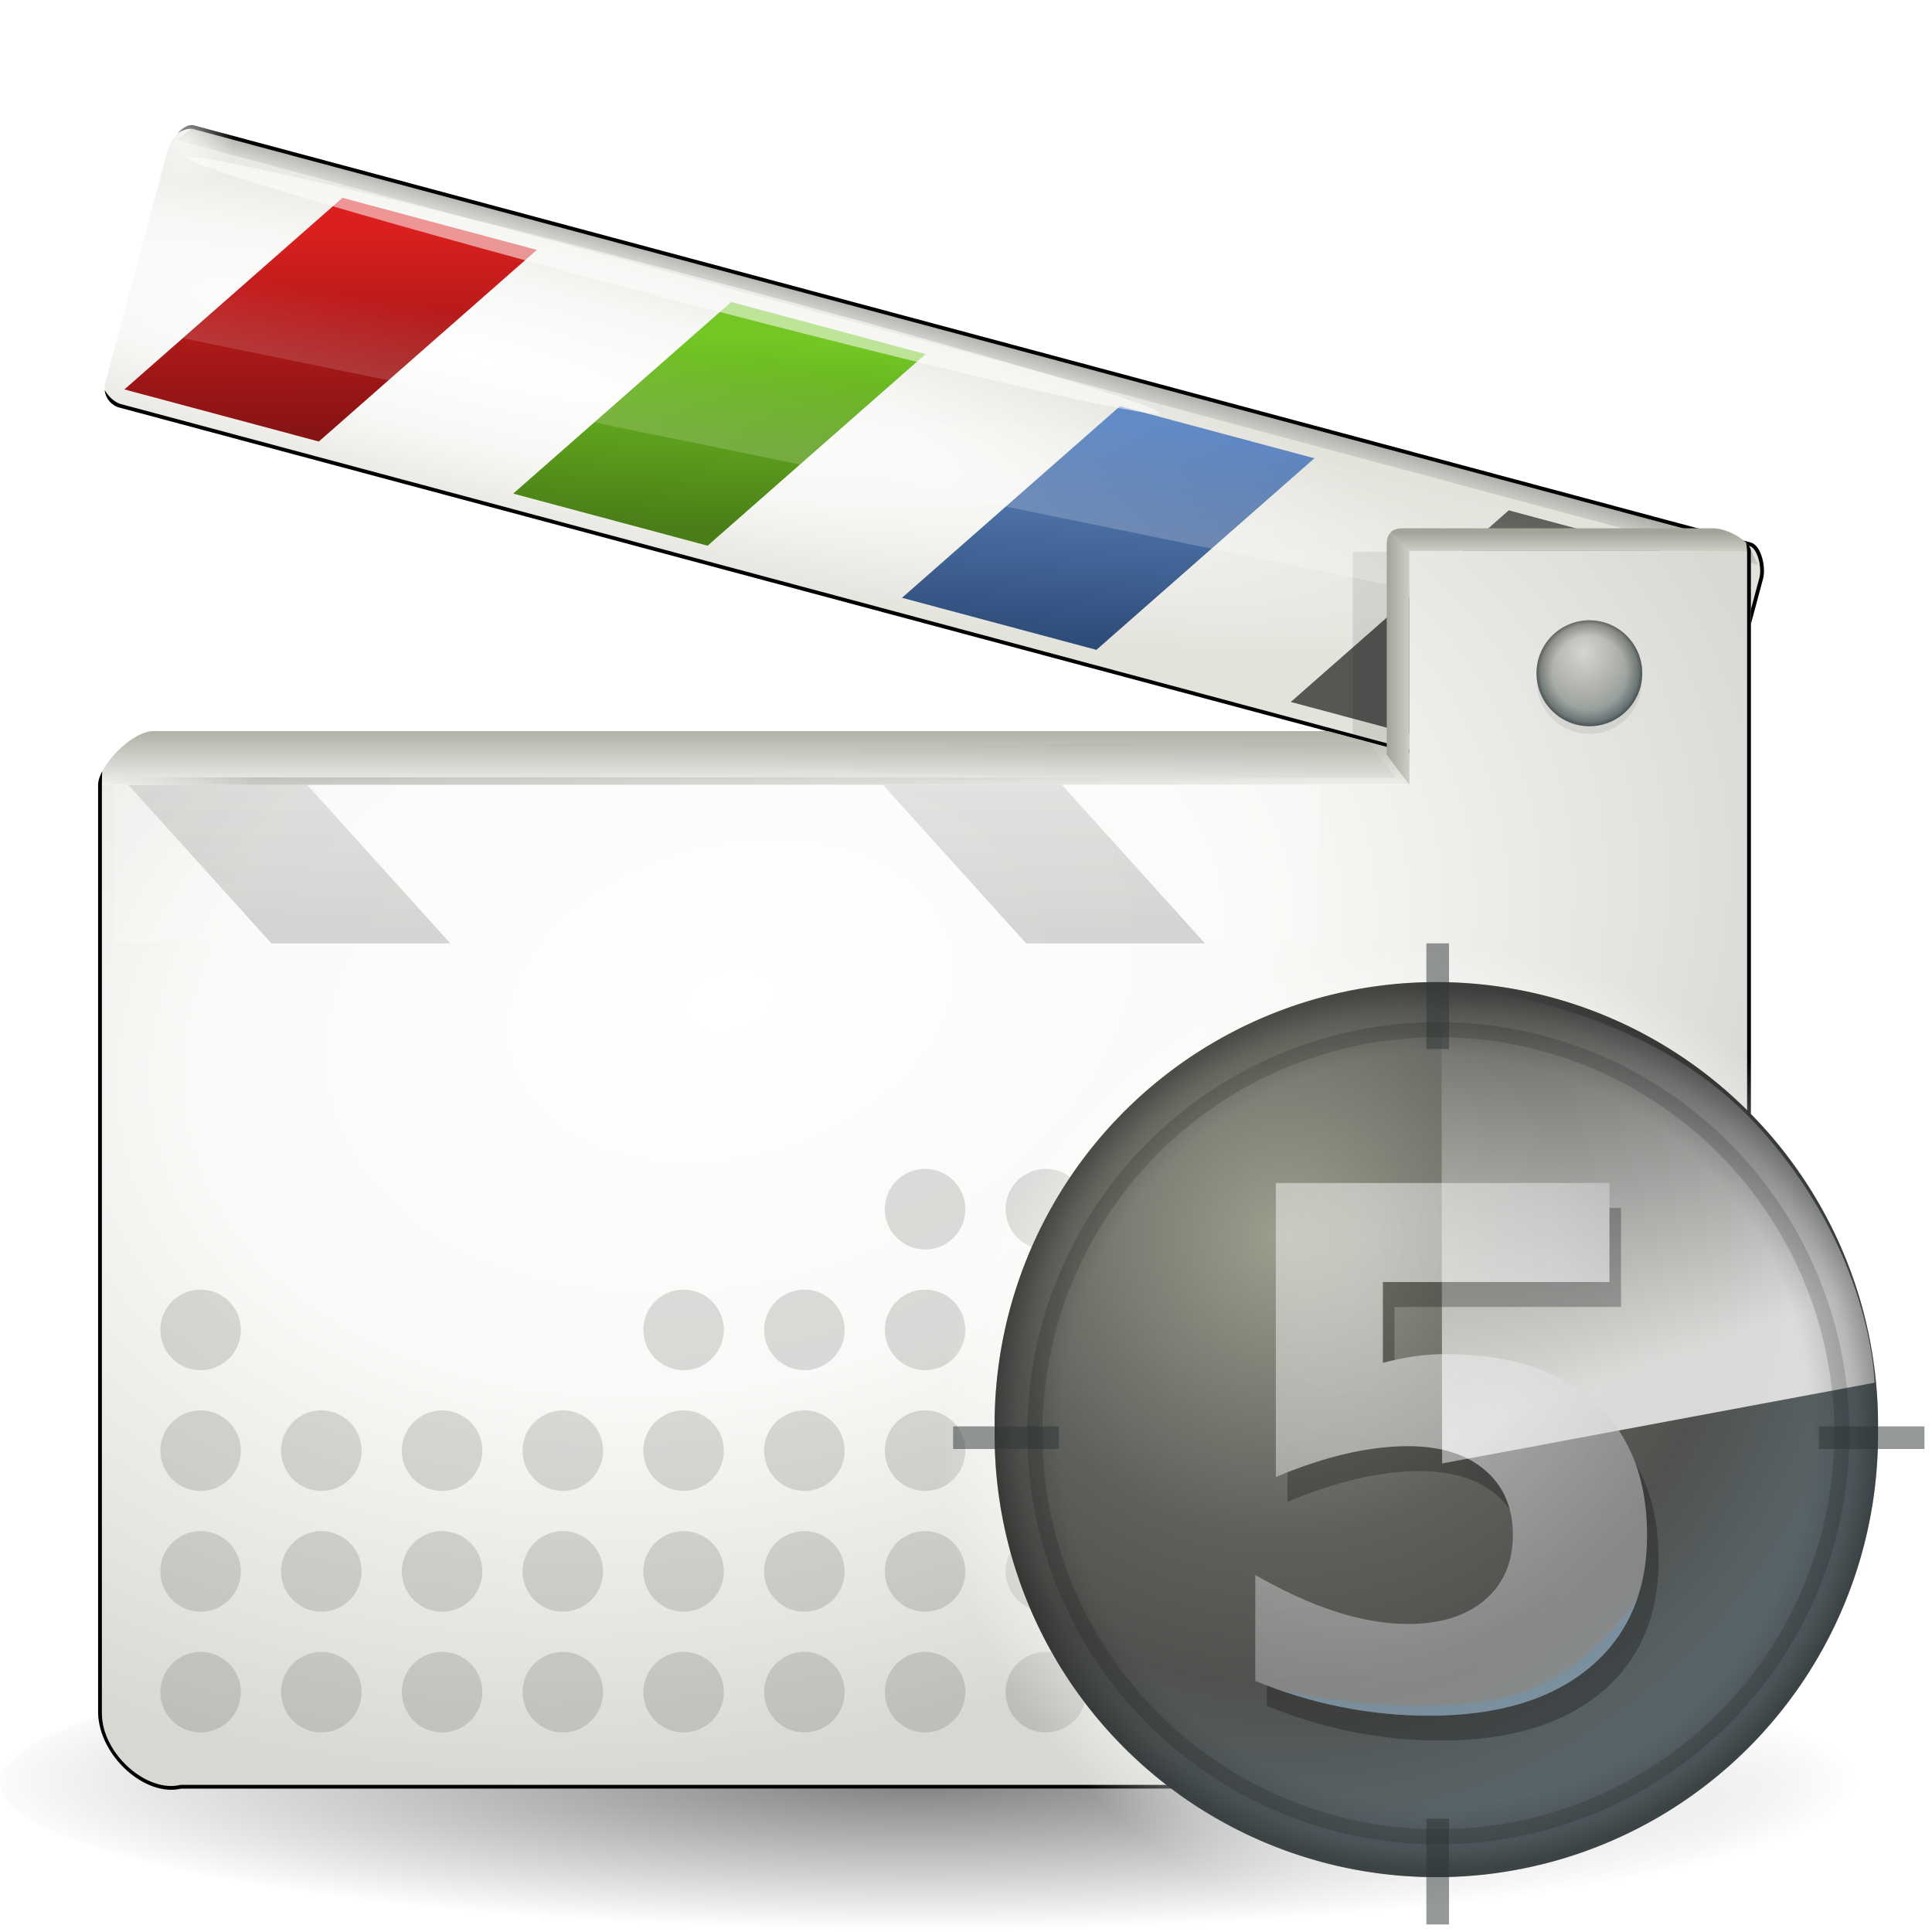 <?xml version="1.0" encoding="UTF-8" standalone="no"?>
<!-- Created with Inkscape (http://www.inkscape.org/) -->

<svg
   xmlns:dc="http://purl.org/dc/elements/1.1/"
   xmlns:cc="http://creativecommons.org/ns#"
   xmlns:rdf="http://www.w3.org/1999/02/22-rdf-syntax-ns#"
   xmlns:svg="http://www.w3.org/2000/svg"
   xmlns="http://www.w3.org/2000/svg"
   xmlns:xlink="http://www.w3.org/1999/xlink"
   xmlns:sodipodi="http://sodipodi.sourceforge.net/DTD/sodipodi-0.dtd"
   xmlns:inkscape="http://www.inkscape.org/namespaces/inkscape"
   width="256"
   height="256"
   id="svg1306"
   sodipodi:version="0.32"
   inkscape:version="0.48.3.1 r9886"
   sodipodi:docname="pitivi-256 v2 (jeff).svg"
   inkscape:export-xdpi="90.000000"
   inkscape:export-ydpi="90.000000"
   inkscape:output_extension="org.inkscape.output.svg.inkscape"
   sodipodi:modified="TRUE"
   version="1.1"
   enable-background="new">
  <defs
     id="defs1308">
    <linearGradient
       id="linearGradient4670">
      <stop
         style="stop-color:#ffffff;stop-opacity:1;"
         offset="0"
         id="stop4672" />
      <stop
         id="stop4678"
         offset="0.644"
         style="stop-color:#ffffff;stop-opacity:1;" />
      <stop
         style="stop-color:#ffffff;stop-opacity:0;"
         offset="1"
         id="stop4674" />
    </linearGradient>
    <linearGradient
       id="linearGradient4656">
      <stop
         style="stop-color:#ffffff;stop-opacity:1;"
         offset="0"
         id="stop4658" />
      <stop
         style="stop-color:#ffffff;stop-opacity:0;"
         offset="1"
         id="stop4660" />
    </linearGradient>
    <linearGradient
       id="linearGradient4558">
      <stop
         style="stop-color:#ffffff;stop-opacity:0.168;"
         offset="0"
         id="stop4560" />
      <stop
         id="stop4566"
         offset="0.13"
         style="stop-color:#000000;stop-opacity:0.316;" />
      <stop
         style="stop-color:#000000;stop-opacity:0;"
         offset="1"
         id="stop4562" />
    </linearGradient>
    <linearGradient
       id="linearGradient4546">
      <stop
         style="stop-color:#000000;stop-opacity:0.206;"
         offset="0"
         id="stop4548" />
      <stop
         style="stop-color:#000000;stop-opacity:0;"
         offset="1"
         id="stop4550" />
    </linearGradient>
    <linearGradient
       id="linearGradient4535">
      <stop
         style="stop-color:#628bc6;stop-opacity:1;"
         offset="0"
         id="stop4537" />
      <stop
         style="stop-color:#2d4b78;stop-opacity:1;"
         offset="1"
         id="stop4539" />
    </linearGradient>
    <linearGradient
       id="linearGradient4527">
      <stop
         style="stop-color:#73c624;stop-opacity:1;"
         offset="0"
         id="stop4529" />
      <stop
         style="stop-color:#497d17;stop-opacity:1;"
         offset="1"
         id="stop4531" />
    </linearGradient>
    <linearGradient
       id="linearGradient4519">
      <stop
         style="stop-color:#db1f1f;stop-opacity:1;"
         offset="0"
         id="stop4521" />
      <stop
         style="stop-color:#841313;stop-opacity:1;"
         offset="1"
         id="stop4523" />
    </linearGradient>
    <linearGradient
       inkscape:collect="always"
       id="linearGradient4145">
      <stop
         style="stop-color:#1a1b19;stop-opacity:1;"
         offset="0"
         id="stop4147" />
      <stop
         style="stop-color:#1a1b19;stop-opacity:0;"
         offset="1"
         id="stop4149" />
    </linearGradient>
    <linearGradient
       id="linearGradient4094">
      <stop
         style="stop-color:#2e3436;stop-opacity:1;"
         offset="0"
         id="stop4096" />
      <stop
         style="stop-color:#2e3436;stop-opacity:0;"
         offset="1"
         id="stop4098" />
    </linearGradient>
    <linearGradient
       id="linearGradient4051">
      <stop
         style="stop-color:#eeeeec;stop-opacity:0.871;"
         offset="0"
         id="stop4053" />
      <stop
         style="stop-color:#eeeeec;stop-opacity:0;"
         offset="1"
         id="stop4055" />
    </linearGradient>
    <linearGradient
       inkscape:collect="always"
       id="linearGradient5591">
      <stop
         style="stop-color:#ffffff;stop-opacity:1;"
         offset="0"
         id="stop5593" />
      <stop
         style="stop-color:#ffffff;stop-opacity:0;"
         offset="1"
         id="stop5595" />
    </linearGradient>
    <linearGradient
       id="linearGradient4075">
      <stop
         style="stop-color:#000000;stop-opacity:0;"
         offset="0"
         id="stop4077" />
      <stop
         id="stop4083"
         offset="0.695"
         style="stop-color:#000000;stop-opacity:0;" />
      <stop
         style="stop-color:#000000;stop-opacity:0.498;"
         offset="0.92"
         id="stop4085" />
      <stop
         style="stop-color:#000000;stop-opacity:1;"
         offset="1"
         id="stop4079" />
    </linearGradient>
    <linearGradient
       id="linearGradient4066">
      <stop
         style="stop-color:#000000;stop-opacity:0.856;"
         offset="0"
         id="stop4068" />
      <stop
         style="stop-color:#000000;stop-opacity:0.144;"
         offset="1"
         id="stop4070" />
    </linearGradient>
    <linearGradient
       id="linearGradient4526">
      <stop
         style="stop-color:#ffffff;stop-opacity:1;"
         offset="0"
         id="stop4528" />
      <stop
         id="stop4534"
         offset="0.5"
         style="stop-color:#eaeaea;stop-opacity:1;" />
      <stop
         style="stop-color:#bababa;stop-opacity:1;"
         offset="1"
         id="stop4530" />
    </linearGradient>
    <linearGradient
       id="linearGradient4516">
      <stop
         style="stop-color:#ffffff;stop-opacity:1;"
         offset="0"
         id="stop4518" />
      <stop
         style="stop-color:#ffffff;stop-opacity:0.216;"
         offset="1"
         id="stop4520" />
    </linearGradient>
    <linearGradient
       id="linearGradient4479">
      <stop
         style="stop-color:#000000;stop-opacity:0;"
         offset="0"
         id="stop4481" />
      <stop
         id="stop4487"
         offset="0.849"
         style="stop-color:#000000;stop-opacity:0;" />
      <stop
         style="stop-color:#000000;stop-opacity:0.498;"
         offset="0.95"
         id="stop4524" />
      <stop
         style="stop-color:#000000;stop-opacity:1;"
         offset="1"
         id="stop4483" />
    </linearGradient>
    <linearGradient
       id="linearGradient4365">
      <stop
         style="stop-color:#9d9e8d;stop-opacity:1;"
         offset="0"
         id="stop4367" />
      <stop
         id="stop4373"
         offset="0.5"
         style="stop-color:#5e605c;stop-opacity:1;" />
      <stop
         style="stop-color:#50524f;stop-opacity:1;"
         offset="0.75"
         id="stop4375" />
      <stop
         style="stop-color:#596468;stop-opacity:1;"
         offset="1"
         id="stop4369" />
    </linearGradient>
    <linearGradient
       id="linearGradient4281">
      <stop
         style="stop-color:#ffffff;stop-opacity:1;"
         offset="0"
         id="stop4283" />
      <stop
         style="stop-color:#ffffff;stop-opacity:0;"
         offset="1"
         id="stop4285" />
    </linearGradient>
    <linearGradient
       id="linearGradient4239">
      <stop
         style="stop-color:#142b00;stop-opacity:1;"
         offset="0"
         id="stop4241" />
      <stop
         style="stop-color:#000000;stop-opacity:0;"
         offset="1"
         id="stop4243" />
    </linearGradient>
    <linearGradient
       id="linearGradient4209">
      <stop
         style="stop-color:#cdcdc3;stop-opacity:1;"
         offset="0"
         id="stop4211" />
      <stop
         style="stop-color:#a3a39a;stop-opacity:1;"
         offset="1"
         id="stop4213" />
    </linearGradient>
    <linearGradient
       id="linearGradient4107">
      <stop
         style="stop-color:#c8cbc5;stop-opacity:1;"
         offset="0"
         id="stop4109" />
      <stop
         id="stop4115"
         offset="0.603"
         style="stop-color:#babdb6;stop-opacity:1;" />
      <stop
         style="stop-color:#a1a69c;stop-opacity:1;"
         offset="1"
         id="stop4111" />
    </linearGradient>
    <linearGradient
       id="linearGradient4091">
      <stop
         id="stop4093"
         offset="0"
         style="stop-color:#ddddd7;stop-opacity:1;" />
      <stop
         id="stop4095"
         offset="1"
         style="stop-color:#d8d8d4;stop-opacity:1;" />
    </linearGradient>
    <linearGradient
       id="linearGradient3983">
      <stop
         style="stop-color:#eeeeeb;stop-opacity:1;"
         offset="0"
         id="stop3985" />
      <stop
         style="stop-color:#b1b1a8;stop-opacity:1;"
         offset="1"
         id="stop3987" />
    </linearGradient>
    <linearGradient
       inkscape:collect="always"
       id="linearGradient5501">
      <stop
         style="stop-color:#000000;stop-opacity:1;"
         offset="0"
         id="stop5503" />
      <stop
         style="stop-color:#000000;stop-opacity:0;"
         offset="1"
         id="stop5505" />
    </linearGradient>
    <linearGradient
       inkscape:collect="always"
       id="linearGradient4755">
      <stop
         style="stop-color:#ffffff;stop-opacity:1"
         offset="0"
         id="stop4757" />
      <stop
         style="stop-color:#f9f9f9;stop-opacity:1"
         offset="1"
         id="stop4759" />
    </linearGradient>
    <linearGradient
       id="linearGradient4735">
      <stop
         style="stop-color:#ffffff;stop-opacity:1"
         offset="0"
         id="stop4737" />
      <stop
         id="stop3998"
         offset="0.5"
         style="stop-color:#f9f9f7;stop-opacity:1;" />
      <stop
         style="stop-color:#d8d8d3;stop-opacity:1;"
         offset="1"
         id="stop4739" />
    </linearGradient>
    <radialGradient
       inkscape:collect="always"
       xlink:href="#linearGradient4735"
       id="radialGradient4741"
       cx="15.889"
       cy="23.705"
       fx="15.889"
       fy="23.705"
       r="20.999"
       gradientTransform="matrix(6.737,-1.774,1.222,4.641,-39.246,-157.243)"
       gradientUnits="userSpaceOnUse" />
    <radialGradient
       inkscape:collect="always"
       xlink:href="#linearGradient4755"
       id="radialGradient4771"
       gradientUnits="userSpaceOnUse"
       gradientTransform="matrix(0.74,-1.271033e-8,6.801607e-7,0.19,5.047,7.702)"
       cx="9.781"
       cy="38.42"
       fx="9.781"
       fy="38.42"
       r="21.021" />
    <radialGradient
       inkscape:collect="always"
       xlink:href="#linearGradient5501"
       id="radialGradient14828"
       gradientUnits="userSpaceOnUse"
       gradientTransform="matrix(0.976,0.001,-1.888397e-4,0.131,0.567,37.768)"
       cx="23.414"
       cy="43.282"
       fx="23.414"
       fy="43.282"
       r="22.274" />
    <radialGradient
       inkscape:collect="always"
       xlink:href="#linearGradient4755-6"
       id="radialGradient4771-7"
       gradientUnits="userSpaceOnUse"
       gradientTransform="matrix(0.74,-1.271033e-8,6.801607e-7,0.19,5.047,7.702)"
       cx="9.781"
       cy="38.42"
       fx="9.781"
       fy="38.42"
       r="21.021" />
    <linearGradient
       inkscape:collect="always"
       id="linearGradient4755-6">
      <stop
         style="stop-color:#ffffff;stop-opacity:1"
         offset="0"
         id="stop4757-1" />
      <stop
         style="stop-color:#f9f9f9;stop-opacity:1"
         offset="1"
         id="stop4759-4" />
    </linearGradient>
    <radialGradient
       inkscape:collect="always"
       xlink:href="#linearGradient5501-7"
       id="radialGradient5507-1"
       cx="23.414"
       cy="43.282"
       fx="23.414"
       fy="43.282"
       r="22.274"
       gradientTransform="matrix(0.976,0.001,-1.888397e-4,0.131,0.567,37.768)"
       gradientUnits="userSpaceOnUse" />
    <linearGradient
       inkscape:collect="always"
       id="linearGradient5501-7">
      <stop
         style="stop-color:#000000;stop-opacity:1;"
         offset="0"
         id="stop5503-4" />
      <stop
         style="stop-color:#000000;stop-opacity:0;"
         offset="1"
         id="stop5505-0" />
    </linearGradient>
    <radialGradient
       r="22.274"
       fy="43.282"
       fx="23.414"
       cy="43.282"
       cx="23.414"
       gradientTransform="matrix(0.976,0.001,-1.888397e-4,0.131,0.567,37.768)"
       gradientUnits="userSpaceOnUse"
       id="radialGradient3099"
       xlink:href="#linearGradient5501-7"
       inkscape:collect="always" />
    <radialGradient
       inkscape:collect="always"
       xlink:href="#linearGradient5501-4"
       id="radialGradient14828-9"
       gradientUnits="userSpaceOnUse"
       gradientTransform="matrix(0.976,0.001,-1.888397e-4,0.131,0.567,37.768)"
       cx="23.414"
       cy="43.282"
       fx="23.414"
       fy="43.282"
       r="22.274" />
    <linearGradient
       inkscape:collect="always"
       id="linearGradient5501-4">
      <stop
         style="stop-color:#000000;stop-opacity:1;"
         offset="0"
         id="stop5503-8" />
      <stop
         style="stop-color:#000000;stop-opacity:0;"
         offset="1"
         id="stop5505-8" />
    </linearGradient>
    <radialGradient
       r="22.274"
       fy="43.282"
       fx="23.414"
       cy="43.282"
       cx="23.414"
       gradientTransform="matrix(0.976,0.001,-1.888397e-4,0.131,0.567,37.768)"
       gradientUnits="userSpaceOnUse"
       id="radialGradient3134"
       xlink:href="#linearGradient5501-4"
       inkscape:collect="always" />
    <linearGradient
       id="linearGradient4755-6-7">
      <stop
         style="stop-color:#ffffff;stop-opacity:1"
         offset="0"
         id="stop4757-1-4" />
      <stop
         id="stop4011"
         offset="0.5"
         style="stop-color:#f7f7f5;stop-opacity:1;" />
      <stop
         style="stop-color:#e3e2db;stop-opacity:1;"
         offset="1"
         id="stop4759-4-0" />
    </linearGradient>
    <radialGradient
       inkscape:collect="always"
       xlink:href="#linearGradient4755-6-7-4"
       id="radialGradient4771-7-1-9"
       gradientUnits="userSpaceOnUse"
       gradientTransform="matrix(0.74,-1.271033e-8,6.801607e-7,0.19,5.047,7.702)"
       cx="9.781"
       cy="38.42"
       fx="9.781"
       fy="38.42"
       r="21.021" />
    <linearGradient
       inkscape:collect="always"
       id="linearGradient4755-6-7-4">
      <stop
         style="stop-color:#ffffff;stop-opacity:1"
         offset="0"
         id="stop4757-1-4-8" />
      <stop
         style="stop-color:#f9f9f9;stop-opacity:1"
         offset="1"
         id="stop4759-4-0-8" />
    </linearGradient>
    <filter
       inkscape:collect="always"
       id="filter3986">
      <feGaussianBlur
         inkscape:collect="always"
         stdDeviation="0.782"
         id="feGaussianBlur3988" />
    </filter>
    <clipPath
       clipPathUnits="userSpaceOnUse"
       id="clipPath3994-1">
      <path
         style="fill:none;stroke:#000000;stroke-opacity:1;filter:url(#filter3986)"
         d="M 25.709,7.424 231.985,62.695 c 1.427,0.382 2.018,3.339 1.636,4.766 l -8.238,30.744 c -0.382,1.427 -1.839,2.268 -3.266,1.886 L 15.841,44.819 C 14.414,44.437 13.573,42.98 13.956,41.554 l 8.238,-30.744 c 0.382,-1.427 2.089,-3.768 3.516,-3.386 z"
         id="path3996-7"
         inkscape:connector-curvature="0"
         sodipodi:nodetypes="sssssssss" />
    </clipPath>
    <linearGradient
       inkscape:collect="always"
       xlink:href="#linearGradient3983"
       id="linearGradient3989"
       x1="83.014"
       y1="104"
       x2="83.014"
       y2="96.875"
       gradientUnits="userSpaceOnUse" />
    <linearGradient
       inkscape:collect="always"
       xlink:href="#linearGradient3983-8"
       id="linearGradient3989-4"
       x1="83.014"
       y1="104"
       x2="83.014"
       y2="96.875"
       gradientUnits="userSpaceOnUse" />
    <linearGradient
       id="linearGradient3983-8">
      <stop
         style="stop-color:#eeeeeb;stop-opacity:1;"
         offset="0"
         id="stop3985-8" />
      <stop
         style="stop-color:#dcdcd8;stop-opacity:1;"
         offset="1"
         id="stop3987-2" />
    </linearGradient>
    <radialGradient
       inkscape:collect="always"
       xlink:href="#linearGradient4735-5"
       id="radialGradient4741-4"
       cx="10.536"
       cy="26"
       fx="10.536"
       fy="26"
       r="20.999"
       gradientTransform="matrix(7.81,0.19,-0.099,4.048,-24.452,36.318)"
       gradientUnits="userSpaceOnUse" />
    <linearGradient
       id="linearGradient4735-5">
      <stop
         style="stop-color:#ffffff;stop-opacity:1"
         offset="0"
         id="stop4737-5" />
      <stop
         style="stop-color:#e6e6e1;stop-opacity:1"
         offset="1"
         id="stop4739-1" />
    </linearGradient>
    <linearGradient
       y2="96.875"
       x2="83.014"
       y1="104"
       x1="83.014"
       gradientUnits="userSpaceOnUse"
       id="linearGradient4026"
       xlink:href="#linearGradient3983-8"
       inkscape:collect="always" />
    <clipPath
       clipPathUnits="userSpaceOnUse"
       id="clipPath4079">
      <path
         style="fill:#ff0000;fill-opacity:1;stroke:none;display:inline"
         d="m 173,73 0,23.875 -152.625,0 C 17.337,96.879 12.999,101.606 13,104 l 0,123 c 0.159,5.714 6.262,11.143 11,10 l 196,0 c 5.755,-0.381 12.35,-5.048 12,-10 l 0,-154 -59,0 z"
         id="path4081"
         inkscape:connector-curvature="0" />
    </clipPath>
    <linearGradient
       inkscape:collect="always"
       xlink:href="#linearGradient4209"
       id="linearGradient4089"
       x1="201.287"
       y1="73"
       x2="201.287"
       y2="70.488"
       gradientUnits="userSpaceOnUse" />
    <linearGradient
       inkscape:collect="always"
       xlink:href="#linearGradient4209"
       id="linearGradient4103"
       x1="173"
       y1="-119.004"
       x2="170"
       y2="-119.004"
       gradientUnits="userSpaceOnUse"
       gradientTransform="translate(13.75,0)" />
    <radialGradient
       inkscape:collect="always"
       xlink:href="#linearGradient4107-4"
       id="radialGradient4113-2"
       cx="39.911"
       cy="18.39"
       fx="39.911"
       fy="18.39"
       r="2.873"
       gradientUnits="userSpaceOnUse"
       gradientTransform="matrix(1.113,0,0,1.12,-4.522,-2.204)" />
    <linearGradient
       id="linearGradient4107-4">
      <stop
         style="stop-color:#d3d6d1;stop-opacity:1;"
         offset="0"
         id="stop4109-5" />
      <stop
         id="stop4115-8"
         offset="0.603"
         style="stop-color:#abaea6;stop-opacity:1;" />
      <stop
         style="stop-color:#849294;stop-opacity:1;"
         offset="1"
         id="stop4111-8" />
    </linearGradient>
    <radialGradient
       r="2.873"
       fy="17.844"
       fx="39.877"
       cy="17.844"
       cx="39.877"
       gradientTransform="matrix(1.193,2.2549436e-7,-2.5574329e-7,1.348,-7.71,-6.268)"
       gradientUnits="userSpaceOnUse"
       id="radialGradient4135"
       xlink:href="#linearGradient4107-4"
       inkscape:collect="always" />
    <filter
       inkscape:collect="always"
       id="filter4195">
      <feGaussianBlur
         inkscape:collect="always"
         stdDeviation="0.225"
         id="feGaussianBlur4197" />
    </filter>
    <linearGradient
       inkscape:collect="always"
       xlink:href="#linearGradient4239"
       id="linearGradient4245"
       x1="168.5"
       y1="100.217"
       x2="57"
       y2="100.967"
       gradientUnits="userSpaceOnUse"
       gradientTransform="matrix(1,0,0,0.732,4.52,-181.172)" />
    <filter
       inkscape:collect="always"
       id="filter4275"
       x="-0.026"
       width="1.053"
       y="-0.866"
       height="2.732">
      <feGaussianBlur
         inkscape:collect="always"
         stdDeviation="1.26"
         id="feGaussianBlur4277" />
    </filter>
    <radialGradient
       inkscape:collect="always"
       xlink:href="#linearGradient4281"
       id="radialGradient4287"
       cx="164.5"
       cy="62.938"
       fx="164.5"
       fy="62.938"
       r="4.062"
       gradientUnits="userSpaceOnUse" />
    <filter
       inkscape:collect="always"
       id="filter4294"
       x="-0.11"
       width="1.22"
       y="-0.629"
       height="2.258">
      <feGaussianBlur
         inkscape:collect="always"
         stdDeviation="6.978"
         id="feGaussianBlur4296" />
    </filter>
    <linearGradient
       gradientTransform="translate(0,208)"
       inkscape:collect="always"
       xlink:href="#linearGradient4209-2"
       id="linearGradient4103-1"
       x1="173"
       y1="-119.004"
       x2="170"
       y2="-119.004"
       gradientUnits="userSpaceOnUse" />
    <linearGradient
       id="linearGradient4209-2">
      <stop
         style="stop-color:#d5d5cd;stop-opacity:1;"
         offset="0"
         id="stop4211-1" />
      <stop
         style="stop-color:#c4c4be;stop-opacity:1;"
         offset="1"
         id="stop4213-4" />
    </linearGradient>
    <linearGradient
       inkscape:collect="always"
       xlink:href="#linearGradient4091-8"
       id="linearGradient4089-9"
       x1="201.287"
       y1="73"
       x2="201.287"
       y2="70.488"
       gradientUnits="userSpaceOnUse" />
    <linearGradient
       id="linearGradient4091-8">
      <stop
         id="stop4093-2"
         offset="0"
         style="stop-color:#ddddd7;stop-opacity:1;" />
      <stop
         id="stop4095-4"
         offset="1"
         style="stop-color:#d8d8d4;stop-opacity:1;" />
    </linearGradient>
    <linearGradient
       inkscape:collect="always"
       xlink:href="#linearGradient3983-2"
       id="linearGradient3989-5"
       x1="83.014"
       y1="104"
       x2="83.014"
       y2="96.875"
       gradientUnits="userSpaceOnUse" />
    <linearGradient
       id="linearGradient3983-2">
      <stop
         style="stop-color:#eeeeeb;stop-opacity:1;"
         offset="0"
         id="stop3985-9" />
      <stop
         style="stop-color:#dcdcd8;stop-opacity:1;"
         offset="1"
         id="stop3987-9" />
    </linearGradient>
    <radialGradient
       inkscape:collect="always"
       xlink:href="#linearGradient4735-3"
       id="radialGradient4741-8"
       cx="10.536"
       cy="26"
       fx="10.536"
       fy="26"
       r="20.999"
       gradientTransform="matrix(7.81,0.19,-0.099,4.048,-24.452,36.318)"
       gradientUnits="userSpaceOnUse" />
    <linearGradient
       id="linearGradient4735-3">
      <stop
         style="stop-color:#ffffff;stop-opacity:1"
         offset="0"
         id="stop4737-8" />
      <stop
         style="stop-color:#e6e6e1;stop-opacity:1"
         offset="1"
         id="stop4739-6" />
    </linearGradient>
    <linearGradient
       y2="96.875"
       x2="83.014"
       y1="104"
       x1="83.014"
       gradientUnits="userSpaceOnUse"
       id="linearGradient4328"
       xlink:href="#linearGradient3983-2"
       inkscape:collect="always" />
    <filter
       inkscape:collect="always"
       id="filter4445"
       x="-0.102"
       width="1.204"
       y="-0.651"
       height="2.302">
      <feGaussianBlur
         inkscape:collect="always"
         stdDeviation="5.9"
         id="feGaussianBlur4447" />
    </filter>
    <filter
       inkscape:collect="always"
       id="filter4451"
       x="-0.117"
       width="1.234"
       y="-0.744"
       height="2.488">
      <feGaussianBlur
         inkscape:collect="always"
         stdDeviation="6.743"
         id="feGaussianBlur4453" />
    </filter>
    <radialGradient
       inkscape:collect="always"
       xlink:href="#linearGradient4755-6-7"
       id="radialGradient4009"
       gradientUnits="userSpaceOnUse"
       gradientTransform="matrix(6.554,1.581,-0.251,1.039,8.857,-7.866)"
       cx="9.781"
       cy="38.42"
       fx="9.781"
       fy="38.42"
       r="21.021" />
    <filter
       inkscape:collect="always"
       id="filter4157">
      <feGaussianBlur
         inkscape:collect="always"
         stdDeviation="1.221"
         id="feGaussianBlur4159" />
    </filter>
    <filter
       inkscape:collect="always"
       id="filter4225"
       x="-0.081"
       width="1.162"
       y="-0.221"
       height="1.443">
      <feGaussianBlur
         inkscape:collect="always"
         stdDeviation="2.07"
         id="feGaussianBlur4227" />
    </filter>
    <clipPath
       clipPathUnits="userSpaceOnUse"
       id="clipPath4252">
      <path
         clip-path="none"
         style="fill:#ff0000;fill-opacity:1;stroke:none;display:inline"
         d="M 27.208,2.092 231.42,62.492 c 1.413,0.418 1.998,3.649 1.619,5.208 l -8.155,33.597 c -0.379,1.559 -1.821,2.478 -3.233,2.061 L 17.438,42.957 C 16.025,42.54 15.193,40.948 15.571,39.388 L 23.727,5.792 c 0.379,-1.559 2.068,-4.118 3.481,-3.7 z"
         id="path4254"
         inkscape:connector-curvature="0"
         sodipodi:nodetypes="sssssssss" />
    </clipPath>
    <radialGradient
       inkscape:collect="always"
       xlink:href="#linearGradient4365"
       id="radialGradient4371"
       cx="37.367"
       cy="34.47"
       fx="37.367"
       fy="34.47"
       r="7.87"
       gradientUnits="userSpaceOnUse"
       gradientTransform="matrix(1.35,0,0,1.35,-12.908,-12.25)" />
    <filter
       inkscape:collect="always"
       id="filter4411">
      <feGaussianBlur
         inkscape:collect="always"
         stdDeviation="1.997"
         id="feGaussianBlur4413" />
    </filter>
    <radialGradient
       inkscape:collect="always"
       xlink:href="#linearGradient4365-4"
       id="radialGradient4371-0"
       cx="37.367"
       cy="34.47"
       fx="37.367"
       fy="34.47"
       r="7.87"
       gradientUnits="userSpaceOnUse"
       gradientTransform="matrix(1.35,0,0,1.35,-12.908,-12.25)" />
    <linearGradient
       id="linearGradient4365-4">
      <stop
         style="stop-color:#9d9e8d;stop-opacity:1;"
         offset="0"
         id="stop4367-9" />
      <stop
         id="stop4373-4"
         offset="0.5"
         style="stop-color:#5e605c;stop-opacity:1;" />
      <stop
         style="stop-color:#50524f;stop-opacity:1;"
         offset="0.75"
         id="stop4375-6" />
      <stop
         style="stop-color:#596468;stop-opacity:1;"
         offset="1"
         id="stop4369-0" />
    </linearGradient>
    <radialGradient
       inkscape:collect="always"
       xlink:href="#linearGradient4479"
       id="radialGradient4485"
       cx="40.262"
       cy="37.714"
       fx="40.262"
       fy="37.714"
       r="7.87"
       gradientUnits="userSpaceOnUse" />
    <radialGradient
       inkscape:collect="always"
       xlink:href="#linearGradient4365-2"
       id="radialGradient4371-6"
       cx="37.367"
       cy="34.47"
       fx="37.367"
       fy="34.47"
       r="7.87"
       gradientUnits="userSpaceOnUse"
       gradientTransform="matrix(1.35,0,0,1.35,-12.908,-12.25)" />
    <linearGradient
       id="linearGradient4365-2">
      <stop
         style="stop-color:#9d9e8d;stop-opacity:1;"
         offset="0"
         id="stop4367-4" />
      <stop
         id="stop4373-5"
         offset="0.5"
         style="stop-color:#5e605c;stop-opacity:1;" />
      <stop
         style="stop-color:#50524f;stop-opacity:1;"
         offset="0.75"
         id="stop4375-8" />
      <stop
         style="stop-color:#596468;stop-opacity:1;"
         offset="1"
         id="stop4369-8" />
    </linearGradient>
    <radialGradient
       inkscape:collect="always"
       xlink:href="#linearGradient4526"
       id="radialGradient4532"
       cx="181.227"
       cy="174.39"
       fx="181.227"
       fy="174.39"
       r="26.008"
       gradientTransform="matrix(2.001,0,0,2.288,-182.864,-232.979)"
       gradientUnits="userSpaceOnUse" />
    <radialGradient
       inkscape:collect="always"
       xlink:href="#linearGradient4526"
       id="radialGradient3268"
       gradientUnits="userSpaceOnUse"
       gradientTransform="matrix(2.001,0,0,2.288,-182.864,-232.979)"
       cx="181.227"
       cy="174.39"
       fx="181.227"
       fy="174.39"
       r="26.008" />
    <radialGradient
       inkscape:collect="always"
       xlink:href="#linearGradient4526"
       id="radialGradient3270"
       gradientUnits="userSpaceOnUse"
       gradientTransform="matrix(2.001,0,0,2.288,-182.864,-232.979)"
       cx="181.227"
       cy="174.39"
       fx="181.227"
       fy="174.39"
       r="26.008" />
    <linearGradient
       inkscape:collect="always"
       xlink:href="#linearGradient4066"
       id="linearGradient4072"
       x1="84.255"
       y1="20.649"
       x2="82.889"
       y2="25.682"
       gradientUnits="userSpaceOnUse"
       gradientTransform="translate(0,9.192)" />
    <radialGradient
       inkscape:collect="always"
       xlink:href="#linearGradient4075-8"
       id="radialGradient4081"
       cx="40.173"
       cy="18.876"
       fx="40.173"
       fy="18.876"
       r="2.873"
       gradientUnits="userSpaceOnUse" />
    <linearGradient
       id="linearGradient4075-8">
      <stop
         style="stop-color:#000000;stop-opacity:0;"
         offset="0"
         id="stop4077-8" />
      <stop
         id="stop4083-2"
         offset="0.695"
         style="stop-color:#000000;stop-opacity:0;" />
      <stop
         style="stop-color:#000000;stop-opacity:0.498;"
         offset="0.92"
         id="stop4085-4" />
      <stop
         style="stop-color:#000000;stop-opacity:1;"
         offset="1"
         id="stop4079-5" />
    </linearGradient>
    <radialGradient
       r="2.873"
       fy="18.876"
       fx="40.173"
       cy="18.876"
       cx="40.173"
       gradientUnits="userSpaceOnUse"
       id="radialGradient4104"
       xlink:href="#linearGradient4075-8"
       inkscape:collect="always" />
    <radialGradient
       inkscape:collect="always"
       xlink:href="#linearGradient4075-8"
       id="radialGradient4148"
       gradientUnits="userSpaceOnUse"
       cx="40.173"
       cy="18.876"
       fx="40.173"
       fy="18.876"
       r="2.873" />
    <clipPath
       clipPathUnits="userSpaceOnUse"
       id="clipPath4151">
      <path
         inkscape:connector-curvature="0"
         id="path4153"
         d="m 172,70 c -0.56,0 -1.223,0.23 -1.469,0.562 C 170.108,70.938 170,71.581 170,72 l 0,24.875 -149.625,0 c -3.038,0 -7.376,4.731 -7.375,7.125 l 0,123 c 0.159,5.714 6.262,11.143 11,10 l 196,0 c 5.755,-0.381 12.35,-5.048 12,-10 l 0,-154 c 0.005,-1.141 -2.963,-3 -5,-3 l -55,0 z"
         style="fill:#00ff00;fill-opacity:1;stroke:none;display:inline" />
    </clipPath>
    <radialGradient
       inkscape:collect="always"
       xlink:href="#linearGradient5591"
       id="radialGradient5597"
       cx="15.203"
       cy="103.618"
       fx="15.203"
       fy="103.618"
       r="6.541"
       gradientUnits="userSpaceOnUse" />
    <clipPath
       clipPathUnits="userSpaceOnUse"
       id="clipPath3278">
      <path
         clip-path="none"
         style="fill:#ff0000;fill-opacity:1;stroke:none;display:inline"
         d="M 25.709,7.424 231.985,62.695 c 1.427,0.382 2.018,3.339 1.636,4.766 l -8.238,30.744 c -0.382,1.427 -1.839,2.268 -3.266,1.886 L 15.841,44.819 C 14.414,44.437 13.573,42.98 13.956,41.554 l 8.238,-30.744 c 0.382,-1.427 2.089,-3.768 3.516,-3.386 z"
         id="path3280"
         inkscape:connector-curvature="0"
         sodipodi:nodetypes="sssssssss" />
    </clipPath>
    <radialGradient
       inkscape:collect="always"
       xlink:href="#linearGradient5591-7"
       id="radialGradient5597-1"
       cx="15.203"
       cy="103.618"
       fx="15.203"
       fy="103.618"
       r="6.541"
       gradientUnits="userSpaceOnUse" />
    <linearGradient
       inkscape:collect="always"
       id="linearGradient5591-7">
      <stop
         style="stop-color:#ffffff;stop-opacity:1;"
         offset="0"
         id="stop5593-4" />
      <stop
         style="stop-color:#ffffff;stop-opacity:0;"
         offset="1"
         id="stop5595-0" />
    </linearGradient>
    <radialGradient
       r="6.541"
       fy="103.618"
       fx="15.203"
       cy="103.618"
       cx="15.203"
       gradientUnits="userSpaceOnUse"
       id="radialGradient3297"
       xlink:href="#linearGradient5591-7"
       inkscape:collect="always" />
    <filter
       inkscape:collect="always"
       id="filter4051">
      <feGaussianBlur
         inkscape:collect="always"
         stdDeviation="2.351"
         id="feGaussianBlur4053" />
    </filter>
    <filter
       inkscape:collect="always"
       id="filter4055">
      <feGaussianBlur
         inkscape:collect="always"
         stdDeviation="2.016"
         id="feGaussianBlur4057" />
    </filter>
    <radialGradient
       inkscape:collect="always"
       xlink:href="#linearGradient4516-9"
       id="radialGradient4522-2"
       cx="184.685"
       cy="122.278"
       fx="184.685"
       fy="122.278"
       r="56.531"
       gradientTransform="matrix(1.168,-0.073,0.049,0.783,-37.523,56.163)"
       gradientUnits="userSpaceOnUse" />
    <linearGradient
       id="linearGradient4516-9">
      <stop
         style="stop-color:#ffffff;stop-opacity:1;"
         offset="0"
         id="stop4518-2" />
      <stop
         style="stop-color:#ffffff;stop-opacity:0.216;"
         offset="1"
         id="stop4520-3" />
    </linearGradient>
    <radialGradient
       r="56.531"
       fy="122.278"
       fx="184.685"
       cy="122.278"
       cx="184.685"
       gradientTransform="matrix(1.168,-0.073,0.049,0.783,-36.523,56.163)"
       gradientUnits="userSpaceOnUse"
       id="radialGradient4074"
       xlink:href="#linearGradient4516-9"
       inkscape:collect="always" />
    <linearGradient
       inkscape:collect="always"
       xlink:href="#linearGradient4051-9"
       id="linearGradient4057-9"
       x1="221.163"
       y1="193.631"
       x2="190.951"
       y2="160.631"
       gradientUnits="userSpaceOnUse" />
    <linearGradient
       id="linearGradient4051-9">
      <stop
         style="stop-color:#eeeeec;stop-opacity:0.871;"
         offset="0"
         id="stop4053-4" />
      <stop
         style="stop-color:#eeeeec;stop-opacity:0;"
         offset="1"
         id="stop4055-7" />
    </linearGradient>
    <linearGradient
       y2="133.408"
       x2="189.537"
       y1="184.439"
       x1="207.728"
       gradientUnits="userSpaceOnUse"
       id="linearGradient4121"
       xlink:href="#linearGradient4051-9"
       inkscape:collect="always"
       gradientTransform="translate(1,0)" />
    <linearGradient
       inkscape:collect="always"
       xlink:href="#linearGradient4145"
       id="linearGradient4517"
       gradientUnits="userSpaceOnUse"
       x1="43.163"
       y1="123.692"
       x2="43.163"
       y2="64.288" />
    <linearGradient
       inkscape:collect="always"
       xlink:href="#linearGradient4546"
       id="linearGradient4552"
       x1="115.819"
       y1="125.185"
       x2="115.819"
       y2="217.111"
       gradientUnits="userSpaceOnUse" />
    <linearGradient
       inkscape:collect="always"
       xlink:href="#linearGradient4558"
       id="linearGradient4564"
       x1="12.5"
       y1="104"
       x2="173.5"
       y2="104"
       gradientUnits="userSpaceOnUse"
       gradientTransform="translate(0.5,-0.5)" />
    <radialGradient
       inkscape:collect="always"
       xlink:href="#linearGradient4107-4"
       id="radialGradient4577"
       gradientUnits="userSpaceOnUse"
       gradientTransform="matrix(1.193,2.2549436e-7,-2.5574329e-7,1.348,-7.71,-6.268)"
       cx="39.877"
       cy="17.844"
       fx="39.877"
       fy="17.844"
       r="2.873" />
    <radialGradient
       inkscape:collect="always"
       xlink:href="#linearGradient4075-8"
       id="radialGradient4579"
       gradientUnits="userSpaceOnUse"
       cx="40.173"
       cy="18.876"
       fx="40.173"
       fy="18.876"
       r="2.873" />
    <linearGradient
       inkscape:collect="always"
       xlink:href="#linearGradient4519-1"
       id="linearGradient4525-4"
       x1="37.7"
       y1="30.338"
       x2="37.899"
       y2="58.622"
       gradientUnits="userSpaceOnUse" />
    <linearGradient
       id="linearGradient4519-1">
      <stop
         style="stop-color:#db1f1f;stop-opacity:1;"
         offset="0"
         id="stop4521-2" />
      <stop
         style="stop-color:#841313;stop-opacity:1;"
         offset="1"
         id="stop4523-3" />
    </linearGradient>
    <linearGradient
       inkscape:collect="always"
       xlink:href="#linearGradient4527-4"
       id="linearGradient4533-6"
       x1="101.116"
       y1="45.282"
       x2="99.702"
       y2="70.738"
       gradientUnits="userSpaceOnUse" />
    <linearGradient
       id="linearGradient4527-4">
      <stop
         style="stop-color:#73c624;stop-opacity:1;"
         offset="0"
         id="stop4529-5" />
      <stop
         style="stop-color:#497d17;stop-opacity:1;"
         offset="1"
         id="stop4531-9" />
    </linearGradient>
    <linearGradient
       inkscape:collect="always"
       xlink:href="#linearGradient4535-6"
       id="linearGradient4541-2"
       x1="145.681"
       y1="55.824"
       x2="143.759"
       y2="85.522"
       gradientUnits="userSpaceOnUse" />
    <linearGradient
       id="linearGradient4535-6">
      <stop
         style="stop-color:#628bc6;stop-opacity:1;"
         offset="0"
         id="stop4537-1" />
      <stop
         style="stop-color:#2d4b78;stop-opacity:1;"
         offset="1"
         id="stop4539-4" />
    </linearGradient>
    <linearGradient
       y2="58.622"
       x2="37.899"
       y1="30.338"
       x1="37.7"
       gradientUnits="userSpaceOnUse"
       id="linearGradient4612"
       xlink:href="#linearGradient4519-1"
       inkscape:collect="always" />
    <linearGradient
       inkscape:collect="always"
       xlink:href="#linearGradient4656"
       id="linearGradient4665"
       gradientUnits="userSpaceOnUse"
       x1="91.671"
       y1="118.563"
       x2="103.177"
       y2="48.312" />
    <radialGradient
       inkscape:collect="always"
       xlink:href="#linearGradient4670"
       id="radialGradient4676"
       cx="189"
       cy="192.5"
       fx="189"
       fy="192.5"
       r="70.5"
       gradientUnits="userSpaceOnUse" />
  </defs>
  <sodipodi:namedview
     id="base"
     pagecolor="#ffffff"
     bordercolor="#666666"
     borderopacity="1.0"
     inkscape:pageopacity="0"
     inkscape:pageshadow="2"
     inkscape:zoom="1"
     inkscape:cx="360.71088"
     inkscape:cy="170.9038"
     inkscape:current-layer="layer20"
     showgrid="false"
     inkscape:grid-bbox="true"
     inkscape:document-units="px"
     stroke="#888a85"
     fill="#555753"
     showguides="true"
     inkscape:guide-bbox="true"
     inkscape:window-width="1920"
     inkscape:window-height="1022"
     inkscape:window-x="0"
     inkscape:window-y="27"
     inkscape:window-maximized="1"
     objecttolerance="10"
     guidetolerance="20"
     inkscape:snap-bbox="true"
     inkscape:object-paths="true"
     gridtolerance="10"
     inkscape:snap-bbox-edge-midpoints="true"
     inkscape:bbox-nodes="true"
     inkscape:bbox-paths="true"
     inkscape:snap-global="false"
     borderlayer="true"
     showborder="true"
     inkscape:showpageshadow="false">
    <inkscape:grid
       type="xygrid"
       id="grid4105"
       empspacing="16"
       visible="true"
       enabled="true"
       snapvisiblegridlinesonly="true" />
  </sodipodi:namedview>
  <g
     inkscape:groupmode="layer"
     id="layer24"
     inkscape:label="dark-grey test background"
     sodipodi:insensitive="true"
     style="display:none">
    <rect
       style="fill:#3a3a3a;fill-opacity:1;stroke:none"
       id="rect4681"
       width="317"
       height="315.5"
       x="-31.5"
       y="-31.5" />
  </g>
  <g
     inkscape:groupmode="layer"
     id="layer4"
     inkscape:label="ground shadow"
     style="display:inline">
    <path
       sodipodi:type="arc"
       style="opacity:0.5;fill:url(#radialGradient3099);fill-opacity:1;stroke:none;display:inline"
       id="path4773"
       sodipodi:cx="24.57196"
       sodipodi:cy="43.492195"
       sodipodi:rx="22.273863"
       sodipodi:ry="2.9168155"
       d="m 46.846,43.492 a 22.274,2.917 0 1 1 -44.548,0 22.274,2.917 0 1 1 44.548,0 z"
       transform="matrix(5.747,0,0,6.788,-13.206,-59.019)" />
  </g>
  <g
     inkscape:groupmode="layer"
     id="layer3"
     inkscape:label="rod"
     style="display:inline"
     sodipodi:insensitive="true">
    <g
       inkscape:groupmode="layer"
       id="layer9"
       inkscape:label="base"
       style="display:inline">
      <path
         sodipodi:nodetypes="sssssssss"
         inkscape:connector-curvature="0"
         id="rect1316"
         d="M 25.709,16.617 231.985,71.888 c 1.427,0.382 2.018,3.339 1.636,4.766 l -8.238,30.744 c -0.382,1.427 -1.839,2.268 -3.266,1.886 L 15.841,54.012 C 14.414,53.629 13.573,52.173 13.956,50.746 l 8.238,-30.744 c 0.382,-1.427 2.089,-3.768 3.516,-3.386 z"
         style="fill:url(#radialGradient4009);fill-opacity:1;stroke:none" />
      <path
         style="opacity:0.442;fill:url(#linearGradient4072);fill-opacity:1;stroke:none"
         d="M 25.364,17.052 231.489,71.931 232.947,74.848 23.371,18.554 z"
         id="rect4038"
         inkscape:connector-curvature="0"
         sodipodi:nodetypes="ccccc" />
    </g>
    <g
       inkscape:groupmode="layer"
       id="layer22"
       inkscape:label="stripes"
       sodipodi:insensitive="true">
      <path
         inkscape:connector-curvature="0"
         style="fill:url(#linearGradient4612);fill-opacity:1;fill-rule:evenodd;stroke:none;display:inline"
         d="M 45.375,26.214 16.487,51.602 42.245,58.503 71.133,33.115 45.375,26.214 z"
         id="path1320" />
      <path
         inkscape:connector-curvature="0"
         style="fill:url(#linearGradient4533-6);fill-opacity:1;fill-rule:evenodd;stroke:none;display:inline"
         d="M 96.891,40.017 68.003,65.405 93.76,72.307 122.649,46.919 96.891,40.017 z"
         id="path2051" />
      <path
         inkscape:connector-curvature="0"
         style="fill:url(#linearGradient4541-2);fill-opacity:1;fill-rule:evenodd;stroke:none;display:inline"
         d="m 148.407,53.821 -28.888,25.388 25.758,6.902 28.888,-25.388 -25.758,-6.902 z"
         id="path2055" />
      <path
         inkscape:connector-curvature="0"
         style="fill:#555753;fill-opacity:1;fill-rule:evenodd;stroke:none;display:inline"
         d="m 199.922,67.624 -28.888,25.388 25.758,6.902 28.888,-25.388 -25.758,-6.902 z"
         id="path2059" />
    </g>
    <g
       inkscape:groupmode="layer"
       id="layer10"
       inkscape:label="shading"
       style="display:inline">
      <path
         sodipodi:nodetypes="sssssssss"
         inkscape:connector-curvature="0"
         id="path3996"
         d="M 25.709,7.424 231.985,62.695 c 1.427,0.382 2.018,3.339 1.636,4.766 l -8.238,30.744 c -0.382,1.427 -1.839,2.268 -3.266,1.886 L 15.841,44.819 c -1.427,-0.382 -3.143,-2.464 -2.761,-3.891 l 8.238,-30.744 c 0.382,-1.427 2.964,-3.143 4.391,-2.761 z"
         style="fill:none;stroke:#000000;stroke-opacity:1;display:inline;filter:url(#filter4051)"
         clip-path="url(#clipPath3278)"
         transform="translate(0,9.192)" />
    </g>
    <g
       inkscape:groupmode="layer"
       id="layer14"
       inkscape:label="slate shadow"
       style="display:inline">
      <rect
         style="opacity:0.3;fill:#000000;fill-opacity:1;stroke:none;filter:url(#filter4225)"
         id="rect4179"
         width="51.636"
         height="28.461"
         x="179.234"
         y="63.844"
         transform="matrix(1.01,0,0,0.915,-1.773,14.702)"
         clip-path="url(#clipPath4252)" />
    </g>
    <g
       inkscape:groupmode="layer"
       id="layer8"
       inkscape:label="highlights"
       style="display:inline">
      <path
         style="opacity:0.73;fill:#ffffff;fill-opacity:1;stroke:none;display:inline;filter:url(#filter4157)"
         d="M 153.672,54.736 C 153.41,55.732 124.376,48.968 88.823,39.63 53.27,30.291 24.66,21.913 24.922,20.918 c 0.262,-0.996 29.295,5.768 64.848,15.107 35.553,9.339 64.163,17.716 63.901,18.712 z"
         id="path3992-4"
         inkscape:connector-curvature="0" />
      <path
         sodipodi:type="arc"
         style="opacity:0.655;fill:url(#radialGradient3297);fill-opacity:1;stroke:none;display:inline"
         id="path4155-9"
         sodipodi:cx="15.202796"
         sodipodi:cy="103.61848"
         sodipodi:rx="6.5407376"
         sodipodi:ry="6.5407376"
         d="m 21.744,103.618 a 6.541,6.541 0 1 1 -13.081,0 6.541,6.541 0 1 1 13.081,0 z"
         transform="translate(9.36,-85.239)" />
    </g>
    <g
       inkscape:groupmode="layer"
       id="layer21"
       inkscape:label="shiny shiny on the stripes"
       style="display:inline">
      <path
         style="fill:url(#linearGradient4665);fill-opacity:1;stroke:none"
         d="M 25.456,20.533 230.517,75.688 213.193,83.466 18.738,43.691 z"
         id="rect4654"
         inkscape:connector-curvature="0"
         sodipodi:nodetypes="ccccc" />
    </g>
  </g>
  <g
     id="layer1"
     inkscape:label="main slate"
     inkscape:groupmode="layer"
     transform="translate(0,208)"
     style="display:inline"
     sodipodi:insensitive="true">
    <path
       style="fill:url(#linearGradient3989);fill-opacity:1;stroke:none"
       d="m 20.375,96.875 155.578,0 26.547,7.125 -189.486,0 c -0.001,-2.394 4.323,-7.125 7.361,-7.125 z"
       id="rect3360"
       inkscape:connector-curvature="0"
       sodipodi:nodetypes="scccs"
       transform="translate(0,-208)" />
    <path
       style="fill:url(#radialGradient4741);fill-opacity:1;fill-rule:evenodd;stroke:none"
       d="m 13,-104 0,123 c 0.159,5.714 6.262,11.143 11,10 l 196,0 c 5.755,-0.381 12.35,-5.048 12,-10 l 0,-154 -45.25,0 0,31 z"
       id="path2063"
       sodipodi:nodetypes="ccccccccc"
       inkscape:connector-curvature="0" />
    <path
       style="fill:url(#linearGradient4089);fill-opacity:1;stroke:none"
       d="M 185.719,70 227,70 c 2.037,0 5.005,1.859 5,3 l -45.281,0 -2.464,-2.442 C 184.501,70.226 185.159,70 185.719,70 z"
       id="rect3363"
       inkscape:connector-curvature="0"
       sodipodi:nodetypes="sscccs"
       transform="translate(0,-208)" />
    <path
       style="fill:url(#linearGradient4103);fill-opacity:1;stroke:none"
       d="m 183.75,-136 c 0,-0.419 0.113,-1.066 0.536,-1.442 l 2.463,2.441 0,30.993 L 183.75,-108 z"
       id="rect3377"
       inkscape:connector-curvature="0"
       sodipodi:nodetypes="sccccs" />
    <path
       style="opacity:0.2;fill:url(#linearGradient4245);fill-opacity:1;stroke:none;filter:url(#filter4275)"
       d="m 61.395,-107.275 c -0.188,-2.667 103.462,-2.533 103.462,-2.533 l 4.737,4.774 c 0,0 -108.01,0.426 -108.199,-2.24 z"
       id="path4237"
       inkscape:connector-curvature="0"
       sodipodi:nodetypes="zccz"
       transform="matrix(0.789,0,0,1,51.143,0.062)" />
  </g>
  <g
     inkscape:groupmode="layer"
     id="layer19"
     inkscape:label="main slate lower portion dark shader DO NOT USE"
     sodipodi:insensitive="true"
     style="display:none">
    <rect
       style="fill:url(#linearGradient4552);fill-opacity:1;stroke:none"
       id="rect4544"
       width="218.871"
       height="93.036"
       x="13.081"
       y="125.008"
       ry="0" />
  </g>
  <g
     inkscape:groupmode="layer"
     id="layer6"
     inkscape:label="slate stripes"
     style="display:inline;opacity:0.3"
     sodipodi:insensitive="true">
    <rect
       style="opacity:0.511;fill:#ffffff;fill-opacity:1;stroke:none;display:inline"
       id="rect5509"
       width="160.082"
       height="21"
       x="15"
       y="104" />
    <path
       style="opacity:0.581;fill:url(#linearGradient4517);fill-opacity:1;fill-rule:evenodd;stroke:none;display:inline"
       d="m 40.703,104 18.963,21 -23.703,0 L 17,104 l 23.703,0 z"
       id="path5519"
       inkscape:connector-curvature="0" />
    <use
       x="0"
       y="0"
       xlink:href="#path5519"
       id="use4141"
       transform="translate(50,0)"
       width="256"
       height="256" />
    <use
       x="0"
       y="0"
       xlink:href="#path5519"
       id="use4143"
       transform="translate(100,0)"
       width="256"
       height="256" />
  </g>
  <g
     inkscape:groupmode="layer"
     id="layer12"
     inkscape:label="slate edge shading"
     style="display:inline"
     sodipodi:insensitive="true">
    <path
       id="path4379"
       d="m 13,104 0,123 c 0,5.716 6.262,11.143 11,10 l 196,0 c 5.755,-0.381 12.35,-5.048 12,-10 L 232,73.277 C 232,60.415 199.787,53 191.375,53 125.483,55.934 13,46.784 13,104 z"
       style="fill:none;stroke:#000000;stroke-opacity:1;display:inline;filter:url(#filter4055)"
       clip-path="url(#clipPath4151)"
       inkscape:connector-curvature="0"
       sodipodi:nodetypes="cscccscc" />
  </g>
  <g
     inkscape:groupmode="layer"
     id="layer7"
     inkscape:label="slate highlights DO NOT USE"
     style="display:none"
     sodipodi:insensitive="true">
    <path
       sodipodi:type="arc"
       style="fill:#ffffff;fill-opacity:1;stroke:none;filter:url(#filter4445)"
       id="path3992"
       sodipodi:cx="91"
       sodipodi:cy="111.875"
       sodipodi:rx="69.25"
       sodipodi:ry="10.875"
       d="m 160.25,111.875 a 69.25,10.875 0 1 1 -138.5,0 69.25,10.875 0 1 1 138.5,0 z"
       transform="matrix(0.793,0,0,0.141,14.646,87.552)" />
    <path
       transform="matrix(0.281,0,0,0.094,169.489,62.836)"
       style="opacity:0.796;fill:#ffffff;fill-opacity:1;stroke:none;filter:url(#filter4294)"
       d="m 160.25,111.875 c 0,6.006 -42.247,19.044 -80.251,6.16 C 18.807,97.29 7.845,146.545 7.97,111.208 8.067,83.835 16.921,124.574 78.427,102.886 116.411,89.492 160.25,105.869 160.25,111.875 z"
       id="path4199"
       inkscape:connector-curvature="0"
       sodipodi:nodetypes="sssss" />
    <path
       transform="matrix(0.793,0,0,0.141,89.246,218.013)"
       d="m 160.25,111.875 a 69.25,10.875 0 1 1 -138.5,0 69.25,10.875 0 1 1 138.5,0 z"
       sodipodi:ry="10.875"
       sodipodi:rx="69.25"
       sodipodi:cy="111.875"
       sodipodi:cx="91"
       id="path4449"
       style="opacity:0.243;fill:#afffff;fill-opacity:1;stroke:none;filter:url(#filter4451)"
       sodipodi:type="arc" />
    <path
       sodipodi:type="arc"
       style="opacity:0.655;fill:url(#radialGradient5597);fill-opacity:1;stroke:none"
       id="path4155"
       sodipodi:cx="15.202796"
       sodipodi:cy="103.61848"
       sodipodi:rx="6.5407376"
       sodipodi:ry="6.5407376"
       d="m 21.744,103.618 a 6.541,6.541 0 1 1 -13.081,0 6.541,6.541 0 1 1 13.081,0 z"
       transform="translate(0.354,0.354)" />
  </g>
  <g
     inkscape:groupmode="layer"
     id="layer20"
     inkscape:label="slate upper edge hard edge"
     sodipodi:insensitive="true"
     style="display:inline;opacity:0.5">
    <path
       style="fill:none;stroke:url(#linearGradient4564);stroke-width:1px;stroke-linecap:butt;stroke-linejoin:miter;stroke-opacity:1"
       d="m 13.5,103.5 160,0"
       id="path4556"
       inkscape:connector-curvature="0" />
  </g>
  <g
     inkscape:groupmode="layer"
     id="layer11"
     inkscape:label="hinge &quot;button&quot;"
     style="display:inline"
     sodipodi:insensitive="true">
    <g
       id="g4568"
       transform="translate(8,0)">
      <path
         sodipodi:type="arc"
         style="opacity:0.265;fill:#000000;fill-opacity:1;stroke:none;display:inline;filter:url(#filter4195)"
         id="path4181"
         sodipodi:cx="40.172504"
         sodipodi:cy="18.87604"
         sodipodi:rx="2.8726213"
         sodipodi:ry="2.8726213"
         d="m 43.045,18.876 c 0,1.587 -1.286,2.873 -2.873,2.873 -1.587,0 -2.873,-1.286 -2.873,-2.873 0,-1.587 1.286,-2.873 2.873,-2.873 1.587,0 2.873,1.286 2.873,2.873 z"
         transform="matrix(2.426,0,0,2.431,105.132,44.373)" />
      <path
         transform="matrix(2.437,0,0,2.442,104.7,43.114)"
         d="m 43.045,18.876 c 0,1.587 -1.286,2.873 -2.873,2.873 -1.587,0 -2.873,-1.286 -2.873,-2.873 0,-1.587 1.286,-2.873 2.873,-2.873 1.587,0 2.873,1.286 2.873,2.873 z"
         sodipodi:ry="2.8726213"
         sodipodi:rx="2.8726213"
         sodipodi:cy="18.87604"
         sodipodi:cx="40.172504"
         id="path4731"
         style="fill:url(#radialGradient4577);fill-opacity:1;stroke:none;display:inline"
         sodipodi:type="arc" />
      <path
         transform="matrix(2.437,0,0,2.442,104.7,43.114)"
         d="m 43.045,18.876 c 0,1.587 -1.286,2.873 -2.873,2.873 -1.587,0 -2.873,-1.286 -2.873,-2.873 0,-1.587 1.286,-2.873 2.873,-2.873 1.587,0 2.873,1.286 2.873,2.873 z"
         sodipodi:ry="2.8726213"
         sodipodi:rx="2.8726213"
         sodipodi:cy="18.87604"
         sodipodi:cx="40.172504"
         id="path4175"
         style="opacity:0.438;fill:url(#radialGradient4579);fill-opacity:1;stroke:none;display:inline"
         sodipodi:type="arc" />
    </g>
  </g>
  <g
     inkscape:groupmode="layer"
     id="layer5"
     inkscape:label="dots"
     style="display:inline"
     sodipodi:insensitive="true">
    <path
       sodipodi:type="arc"
       style="opacity:0.2;fill:#555753;fill-opacity:1;stroke:none;display:inline"
       id="path4481"
       sodipodi:cx="40.40728"
       sodipodi:cy="39.578522"
       sodipodi:rx="1.1861236"
       sodipodi:ry="1.2256612"
       d="m 41.593,39.579 a 1.186,1.226 0 1 1 -2.372,0 1.186,1.226 0 1 1 2.372,0 z"
       transform="matrix(4.496,0,0,4.351,36.91,52.012)" />
    <path
       sodipodi:type="arc"
       style="opacity:0.2;fill:#555753;fill-opacity:1;stroke:none;display:inline"
       id="path4509"
       sodipodi:cx="40.40728"
       sodipodi:cy="39.578522"
       sodipodi:rx="1.1861236"
       sodipodi:ry="1.2256612"
       d="m 41.593,39.579 a 1.186,1.226 0 1 1 -2.372,0 1.186,1.226 0 1 1 2.372,0 z"
       transform="matrix(4.496,0,0,4.351,36.91,36.012)" />
    <path
       sodipodi:type="arc"
       style="opacity:0.2;fill:#555753;fill-opacity:1;stroke:none;display:inline"
       id="path4527"
       sodipodi:cx="40.40728"
       sodipodi:cy="39.578522"
       sodipodi:rx="1.1861236"
       sodipodi:ry="1.2256612"
       d="m 41.593,39.579 a 1.186,1.226 0 1 1 -2.372,0 1.186,1.226 0 1 1 2.372,0 z"
       transform="matrix(4.496,0,0,4.351,36.91,20.012)" />
    <path
       sodipodi:type="arc"
       style="opacity:0.2;fill:#555753;fill-opacity:1;stroke:none;display:inline"
       id="path4545"
       sodipodi:cx="40.40728"
       sodipodi:cy="39.578522"
       sodipodi:rx="1.1861236"
       sodipodi:ry="1.2256612"
       d="m 41.593,39.579 a 1.186,1.226 0 1 1 -2.372,0 1.186,1.226 0 1 1 2.372,0 z"
       transform="matrix(4.496,0,0,4.351,36.91,4.012)" />
    <path
       sodipodi:type="arc"
       style="opacity:0.2;fill:#555753;fill-opacity:1;stroke:none;display:inline"
       id="path4555"
       sodipodi:cx="40.40728"
       sodipodi:cy="39.578522"
       sodipodi:rx="1.1861236"
       sodipodi:ry="1.2256612"
       d="m 41.593,39.579 a 1.186,1.226 0 1 1 -2.372,0 1.186,1.226 0 1 1 2.372,0 z"
       transform="matrix(4.496,0,0,4.351,36.91,-11.987)" />
    <path
       sodipodi:type="arc"
       style="opacity:0.2;fill:#555753;fill-opacity:1;stroke:none;display:inline"
       id="path4569"
       sodipodi:cx="40.40728"
       sodipodi:cy="39.578522"
       sodipodi:rx="1.1861236"
       sodipodi:ry="1.2256612"
       d="m 41.593,39.579 a 1.186,1.226 0 1 1 -2.372,0 1.186,1.226 0 1 1 2.372,0 z"
       transform="matrix(4.496,0,0,4.351,20.91,52.012)" />
    <path
       sodipodi:type="arc"
       style="opacity:0.2;fill:#555753;fill-opacity:1;stroke:none;display:inline"
       id="path4571"
       sodipodi:cx="40.40728"
       sodipodi:cy="39.578522"
       sodipodi:rx="1.1861236"
       sodipodi:ry="1.2256612"
       d="m 41.593,39.579 a 1.186,1.226 0 1 1 -2.372,0 1.186,1.226 0 1 1 2.372,0 z"
       transform="matrix(4.496,0,0,4.351,20.91,36.012)" />
    <path
       sodipodi:type="arc"
       style="opacity:0.2;fill:#555753;fill-opacity:1;stroke:none;display:inline"
       id="path4573"
       sodipodi:cx="40.40728"
       sodipodi:cy="39.578522"
       sodipodi:rx="1.1861236"
       sodipodi:ry="1.2256612"
       d="m 41.593,39.579 a 1.186,1.226 0 1 1 -2.372,0 1.186,1.226 0 1 1 2.372,0 z"
       transform="matrix(4.496,0,0,4.351,20.91,20.012)" />
    <path
       sodipodi:type="arc"
       style="opacity:0.2;fill:#555753;fill-opacity:1;stroke:none;display:inline"
       id="path4575"
       sodipodi:cx="40.40728"
       sodipodi:cy="39.578522"
       sodipodi:rx="1.1861236"
       sodipodi:ry="1.2256612"
       d="m 41.593,39.579 a 1.186,1.226 0 1 1 -2.372,0 1.186,1.226 0 1 1 2.372,0 z"
       transform="matrix(4.496,0,0,4.351,20.91,4.012)" />
    <path
       sodipodi:type="arc"
       style="opacity:0.2;fill:#555753;fill-opacity:1;stroke:none;display:inline"
       id="path4577"
       sodipodi:cx="40.40728"
       sodipodi:cy="39.578522"
       sodipodi:rx="1.1861236"
       sodipodi:ry="1.2256612"
       d="m 41.593,39.579 a 1.186,1.226 0 1 1 -2.372,0 1.186,1.226 0 1 1 2.372,0 z"
       transform="matrix(4.496,0,0,4.351,20.91,-11.987)" />
    <path
       sodipodi:type="arc"
       style="opacity:0.2;fill:#555753;fill-opacity:1;stroke:none;display:inline"
       id="path4579"
       sodipodi:cx="40.40728"
       sodipodi:cy="39.578522"
       sodipodi:rx="1.1861236"
       sodipodi:ry="1.2256612"
       d="m 41.593,39.579 a 1.186,1.226 0 1 1 -2.372,0 1.186,1.226 0 1 1 2.372,0 z"
       transform="matrix(4.496,0,0,4.351,20.91,-27.987)" />
    <path
       sodipodi:type="arc"
       style="opacity:0.2;fill:#555753;fill-opacity:1;stroke:none;display:inline"
       id="path4581"
       sodipodi:cx="40.40728"
       sodipodi:cy="39.578522"
       sodipodi:rx="1.1861236"
       sodipodi:ry="1.2256612"
       d="m 41.593,39.579 a 1.186,1.226 0 1 1 -2.372,0 1.186,1.226 0 1 1 2.372,0 z"
       transform="matrix(4.496,0,0,4.351,4.91,52.012)" />
    <path
       sodipodi:type="arc"
       style="opacity:0.2;fill:#555753;fill-opacity:1;stroke:none;display:inline"
       id="path4583"
       sodipodi:cx="40.40728"
       sodipodi:cy="39.578522"
       sodipodi:rx="1.1861236"
       sodipodi:ry="1.2256612"
       d="m 41.593,39.579 a 1.186,1.226 0 1 1 -2.372,0 1.186,1.226 0 1 1 2.372,0 z"
       transform="matrix(4.496,0,0,4.351,4.91,36.012)" />
    <path
       sodipodi:type="arc"
       style="opacity:0.2;fill:#555753;fill-opacity:1;stroke:none;display:inline"
       id="path4585"
       sodipodi:cx="40.40728"
       sodipodi:cy="39.578522"
       sodipodi:rx="1.1861236"
       sodipodi:ry="1.2256612"
       d="m 41.593,39.579 a 1.186,1.226 0 1 1 -2.372,0 1.186,1.226 0 1 1 2.372,0 z"
       transform="matrix(4.496,0,0,4.351,4.91,20.012)" />
    <path
       sodipodi:type="arc"
       style="opacity:0.2;fill:#555753;fill-opacity:1;stroke:none;display:inline"
       id="path4587"
       sodipodi:cx="40.40728"
       sodipodi:cy="39.578522"
       sodipodi:rx="1.1861236"
       sodipodi:ry="1.2256612"
       d="m 41.593,39.579 a 1.186,1.226 0 1 1 -2.372,0 1.186,1.226 0 1 1 2.372,0 z"
       transform="matrix(4.496,0,0,4.351,4.91,4.012)" />
    <path
       sodipodi:type="arc"
       style="opacity:0.2;fill:#555753;fill-opacity:1;stroke:none;display:inline"
       id="path4589"
       sodipodi:cx="40.40728"
       sodipodi:cy="39.578522"
       sodipodi:rx="1.1861236"
       sodipodi:ry="1.2256612"
       d="m 41.593,39.579 a 1.186,1.226 0 1 1 -2.372,0 1.186,1.226 0 1 1 2.372,0 z"
       transform="matrix(4.496,0,0,4.351,4.91,-11.987)" />
    <path
       sodipodi:type="arc"
       style="opacity:0.2;fill:#555753;fill-opacity:1;stroke:none;display:inline"
       id="path4591"
       sodipodi:cx="40.40728"
       sodipodi:cy="39.578522"
       sodipodi:rx="1.1861236"
       sodipodi:ry="1.2256612"
       d="m 41.593,39.579 a 1.186,1.226 0 1 1 -2.372,0 1.186,1.226 0 1 1 2.372,0 z"
       transform="matrix(4.496,0,0,4.351,4.91,-27.987)" />
    <path
       sodipodi:type="arc"
       style="opacity:0.2;fill:#555753;fill-opacity:1;stroke:none;display:inline"
       id="path4593"
       sodipodi:cx="40.40728"
       sodipodi:cy="39.578522"
       sodipodi:rx="1.1861236"
       sodipodi:ry="1.2256612"
       d="m 41.593,39.579 a 1.186,1.226 0 1 1 -2.372,0 1.186,1.226 0 1 1 2.372,0 z"
       transform="matrix(4.496,0,0,4.351,-11.09,52.012)" />
    <path
       sodipodi:type="arc"
       style="opacity:0.2;fill:#555753;fill-opacity:1;stroke:none;display:inline"
       id="path4595"
       sodipodi:cx="40.40728"
       sodipodi:cy="39.578522"
       sodipodi:rx="1.1861236"
       sodipodi:ry="1.2256612"
       d="m 41.593,39.579 a 1.186,1.226 0 1 1 -2.372,0 1.186,1.226 0 1 1 2.372,0 z"
       transform="matrix(4.496,0,0,4.351,-11.09,36.012)" />
    <path
       sodipodi:type="arc"
       style="opacity:0.2;fill:#555753;fill-opacity:1;stroke:none;display:inline"
       id="path4597"
       sodipodi:cx="40.40728"
       sodipodi:cy="39.578522"
       sodipodi:rx="1.1861236"
       sodipodi:ry="1.2256612"
       d="m 41.593,39.579 a 1.186,1.226 0 1 1 -2.372,0 1.186,1.226 0 1 1 2.372,0 z"
       transform="matrix(4.496,0,0,4.351,-11.09,20.012)" />
    <path
       sodipodi:type="arc"
       style="opacity:0.2;fill:#555753;fill-opacity:1;stroke:none;display:inline"
       id="path4599"
       sodipodi:cx="40.40728"
       sodipodi:cy="39.578522"
       sodipodi:rx="1.1861236"
       sodipodi:ry="1.2256612"
       d="m 41.593,39.579 a 1.186,1.226 0 1 1 -2.372,0 1.186,1.226 0 1 1 2.372,0 z"
       transform="matrix(4.496,0,0,4.351,-11.09,4.012)" />
    <path
       sodipodi:type="arc"
       style="opacity:0.2;fill:#555753;fill-opacity:1;stroke:none;display:inline"
       id="path4601"
       sodipodi:cx="40.40728"
       sodipodi:cy="39.578522"
       sodipodi:rx="1.1861236"
       sodipodi:ry="1.2256612"
       d="m 41.593,39.579 a 1.186,1.226 0 1 1 -2.372,0 1.186,1.226 0 1 1 2.372,0 z"
       transform="matrix(4.496,0,0,4.351,-11.09,-11.987)" />
    <path
       sodipodi:type="arc"
       style="opacity:0.2;fill:#555753;fill-opacity:1;stroke:none;display:inline"
       id="path4603"
       sodipodi:cx="40.40728"
       sodipodi:cy="39.578522"
       sodipodi:rx="1.1861236"
       sodipodi:ry="1.2256612"
       d="m 41.593,39.579 a 1.186,1.226 0 1 1 -2.372,0 1.186,1.226 0 1 1 2.372,0 z"
       transform="matrix(4.496,0,0,4.351,-11.09,-27.987)" />
    <path
       sodipodi:type="arc"
       style="opacity:0.2;fill:#555753;fill-opacity:1;stroke:none;display:inline"
       id="path4605"
       sodipodi:cx="40.40728"
       sodipodi:cy="39.578522"
       sodipodi:rx="1.1861236"
       sodipodi:ry="1.2256612"
       d="m 41.593,39.579 a 1.186,1.226 0 1 1 -2.372,0 1.186,1.226 0 1 1 2.372,0 z"
       transform="matrix(4.496,0,0,4.351,-27.09,52.012)" />
    <path
       sodipodi:type="arc"
       style="opacity:0.2;fill:#555753;fill-opacity:1;stroke:none;display:inline"
       id="path4607"
       sodipodi:cx="40.40728"
       sodipodi:cy="39.578522"
       sodipodi:rx="1.1861236"
       sodipodi:ry="1.2256612"
       d="m 41.593,39.579 a 1.186,1.226 0 1 1 -2.372,0 1.186,1.226 0 1 1 2.372,0 z"
       transform="matrix(4.496,0,0,4.351,-27.09,36.012)" />
    <path
       sodipodi:type="arc"
       style="opacity:0.2;fill:#555753;fill-opacity:1;stroke:none;display:inline"
       id="path4609"
       sodipodi:cx="40.40728"
       sodipodi:cy="39.578522"
       sodipodi:rx="1.1861236"
       sodipodi:ry="1.2256612"
       d="m 41.593,39.579 a 1.186,1.226 0 1 1 -2.372,0 1.186,1.226 0 1 1 2.372,0 z"
       transform="matrix(4.496,0,0,4.351,-27.09,20.012)" />
    <path
       sodipodi:type="arc"
       style="opacity:0.2;fill:#555753;fill-opacity:1;stroke:none;display:inline"
       id="path4611"
       sodipodi:cx="40.40728"
       sodipodi:cy="39.578522"
       sodipodi:rx="1.1861236"
       sodipodi:ry="1.2256612"
       d="m 41.593,39.579 a 1.186,1.226 0 1 1 -2.372,0 1.186,1.226 0 1 1 2.372,0 z"
       transform="matrix(4.496,0,0,4.351,-27.09,4.012)" />
    <path
       sodipodi:type="arc"
       style="opacity:0.2;fill:#555753;fill-opacity:1;stroke:none;display:inline"
       id="path4613"
       sodipodi:cx="40.40728"
       sodipodi:cy="39.578522"
       sodipodi:rx="1.1861236"
       sodipodi:ry="1.2256612"
       d="m 41.593,39.579 a 1.186,1.226 0 1 1 -2.372,0 1.186,1.226 0 1 1 2.372,0 z"
       transform="matrix(4.496,0,0,4.351,-27.09,-11.987)" />
    <path
       sodipodi:type="arc"
       style="opacity:0.2;fill:#555753;fill-opacity:1;stroke:none;display:inline"
       id="path4617"
       sodipodi:cx="40.40728"
       sodipodi:cy="39.578522"
       sodipodi:rx="1.1861236"
       sodipodi:ry="1.2256612"
       d="m 41.593,39.579 a 1.186,1.226 0 1 1 -2.372,0 1.186,1.226 0 1 1 2.372,0 z"
       transform="matrix(4.496,0,0,4.351,-43.09,52.012)" />
    <path
       sodipodi:type="arc"
       style="opacity:0.2;fill:#555753;fill-opacity:1;stroke:none;display:inline"
       id="path4619"
       sodipodi:cx="40.40728"
       sodipodi:cy="39.578522"
       sodipodi:rx="1.1861236"
       sodipodi:ry="1.2256612"
       d="m 41.593,39.579 a 1.186,1.226 0 1 1 -2.372,0 1.186,1.226 0 1 1 2.372,0 z"
       transform="matrix(4.496,0,0,4.351,-43.09,36.012)" />
    <path
       sodipodi:type="arc"
       style="opacity:0.2;fill:#555753;fill-opacity:1;stroke:none;display:inline"
       id="path4621"
       sodipodi:cx="40.40728"
       sodipodi:cy="39.578522"
       sodipodi:rx="1.1861236"
       sodipodi:ry="1.2256612"
       d="m 41.593,39.579 a 1.186,1.226 0 1 1 -2.372,0 1.186,1.226 0 1 1 2.372,0 z"
       transform="matrix(4.496,0,0,4.351,-43.09,20.012)" />
    <path
       sodipodi:type="arc"
       style="opacity:0.2;fill:#555753;fill-opacity:1;stroke:none;display:inline"
       id="path4623"
       sodipodi:cx="40.40728"
       sodipodi:cy="39.578522"
       sodipodi:rx="1.1861236"
       sodipodi:ry="1.2256612"
       d="m 41.593,39.579 a 1.186,1.226 0 1 1 -2.372,0 1.186,1.226 0 1 1 2.372,0 z"
       transform="matrix(4.496,0,0,4.351,-43.09,4.012)" />
    <path
       sodipodi:type="arc"
       style="opacity:0.2;fill:#555753;fill-opacity:1;stroke:none;display:inline"
       id="path4625"
       sodipodi:cx="40.40728"
       sodipodi:cy="39.578522"
       sodipodi:rx="1.1861236"
       sodipodi:ry="1.2256612"
       d="m 41.593,39.579 a 1.186,1.226 0 1 1 -2.372,0 1.186,1.226 0 1 1 2.372,0 z"
       transform="matrix(4.496,0,0,4.351,-43.09,-11.987)" />
    <path
       sodipodi:type="arc"
       style="opacity:0.2;fill:#555753;fill-opacity:1;stroke:none;display:inline"
       id="path4629"
       sodipodi:cx="40.40728"
       sodipodi:cy="39.578522"
       sodipodi:rx="1.1861236"
       sodipodi:ry="1.2256612"
       d="m 41.593,39.579 a 1.186,1.226 0 1 1 -2.372,0 1.186,1.226 0 1 1 2.372,0 z"
       transform="matrix(4.496,0,0,4.351,-59.09,52.012)" />
    <path
       sodipodi:type="arc"
       style="opacity:0.2;fill:#555753;fill-opacity:1;stroke:none;display:inline"
       id="path4631"
       sodipodi:cx="40.40728"
       sodipodi:cy="39.578522"
       sodipodi:rx="1.1861236"
       sodipodi:ry="1.2256612"
       d="m 41.593,39.579 a 1.186,1.226 0 1 1 -2.372,0 1.186,1.226 0 1 1 2.372,0 z"
       transform="matrix(4.496,0,0,4.351,-59.09,36.012)" />
    <path
       sodipodi:type="arc"
       style="opacity:0.2;fill:#555753;fill-opacity:1;stroke:none;display:inline"
       id="path4633"
       sodipodi:cx="40.40728"
       sodipodi:cy="39.578522"
       sodipodi:rx="1.1861236"
       sodipodi:ry="1.2256612"
       d="m 41.593,39.579 a 1.186,1.226 0 1 1 -2.372,0 1.186,1.226 0 1 1 2.372,0 z"
       transform="matrix(4.496,0,0,4.351,-59.09,20.012)" />
    <path
       sodipodi:type="arc"
       style="opacity:0.2;fill:#555753;fill-opacity:1;stroke:none;display:inline"
       id="path4635"
       sodipodi:cx="40.40728"
       sodipodi:cy="39.578522"
       sodipodi:rx="1.1861236"
       sodipodi:ry="1.2256612"
       d="m 41.593,39.579 a 1.186,1.226 0 1 1 -2.372,0 1.186,1.226 0 1 1 2.372,0 z"
       transform="matrix(4.496,0,0,4.351,-59.09,4.012)" />
    <path
       sodipodi:type="arc"
       style="opacity:0.2;fill:#555753;fill-opacity:1;stroke:none;display:inline"
       id="path4637"
       sodipodi:cx="40.40728"
       sodipodi:cy="39.578522"
       sodipodi:rx="1.1861236"
       sodipodi:ry="1.2256612"
       d="m 41.593,39.579 a 1.186,1.226 0 1 1 -2.372,0 1.186,1.226 0 1 1 2.372,0 z"
       transform="matrix(4.496,0,0,4.351,-59.09,-11.988)" />
    <path
       sodipodi:type="arc"
       style="opacity:0.2;fill:#555753;fill-opacity:1;stroke:none;display:inline"
       id="path4641"
       sodipodi:cx="40.40728"
       sodipodi:cy="39.578522"
       sodipodi:rx="1.1861236"
       sodipodi:ry="1.2256612"
       d="m 41.593,39.579 a 1.186,1.226 0 1 1 -2.372,0 1.186,1.226 0 1 1 2.372,0 z"
       transform="matrix(4.496,0,0,4.351,-75.089,52.012)" />
    <path
       sodipodi:type="arc"
       style="opacity:0.2;fill:#555753;fill-opacity:1;stroke:none;display:inline"
       id="path4643"
       sodipodi:cx="40.40728"
       sodipodi:cy="39.578522"
       sodipodi:rx="1.1861236"
       sodipodi:ry="1.2256612"
       d="m 41.593,39.579 a 1.186,1.226 0 1 1 -2.372,0 1.186,1.226 0 1 1 2.372,0 z"
       transform="matrix(4.496,0,0,4.351,-75.089,36.012)" />
    <path
       sodipodi:type="arc"
       style="opacity:0.2;fill:#555753;fill-opacity:1;stroke:none;display:inline"
       id="path4645"
       sodipodi:cx="40.40728"
       sodipodi:cy="39.578522"
       sodipodi:rx="1.1861236"
       sodipodi:ry="1.2256612"
       d="m 41.593,39.579 a 1.186,1.226 0 1 1 -2.372,0 1.186,1.226 0 1 1 2.372,0 z"
       transform="matrix(4.496,0,0,4.351,-75.089,20.012)" />
    <path
       sodipodi:type="arc"
       style="opacity:0.2;fill:#555753;fill-opacity:1;stroke:none;display:inline"
       id="path4647"
       sodipodi:cx="40.40728"
       sodipodi:cy="39.578522"
       sodipodi:rx="1.1861236"
       sodipodi:ry="1.2256612"
       d="m 41.593,39.579 a 1.186,1.226 0 1 1 -2.372,0 1.186,1.226 0 1 1 2.372,0 z"
       transform="matrix(4.496,0,0,4.351,-75.089,4.012)" />
    <path
       sodipodi:type="arc"
       style="opacity:0.2;fill:#555753;fill-opacity:1;stroke:none;display:inline"
       id="path4653"
       sodipodi:cx="40.40728"
       sodipodi:cy="39.578522"
       sodipodi:rx="1.1861236"
       sodipodi:ry="1.2256612"
       d="m 41.593,39.579 a 1.186,1.226 0 1 1 -2.372,0 1.186,1.226 0 1 1 2.372,0 z"
       transform="matrix(4.496,0,0,4.351,-91.089,52.012)" />
    <path
       sodipodi:type="arc"
       style="opacity:0.2;fill:#555753;fill-opacity:1;stroke:none;display:inline"
       id="path4655"
       sodipodi:cx="40.40728"
       sodipodi:cy="39.578522"
       sodipodi:rx="1.1861236"
       sodipodi:ry="1.2256612"
       d="m 41.593,39.579 a 1.186,1.226 0 1 1 -2.372,0 1.186,1.226 0 1 1 2.372,0 z"
       transform="matrix(4.496,0,0,4.351,-91.089,36.012)" />
    <path
       sodipodi:type="arc"
       style="opacity:0.2;fill:#555753;fill-opacity:1;stroke:none;display:inline"
       id="path4657"
       sodipodi:cx="40.40728"
       sodipodi:cy="39.578522"
       sodipodi:rx="1.1861236"
       sodipodi:ry="1.2256612"
       d="m 41.593,39.579 a 1.186,1.226 0 1 1 -2.372,0 1.186,1.226 0 1 1 2.372,0 z"
       transform="matrix(4.496,0,0,4.351,-91.089,20.012)" />
    <path
       sodipodi:type="arc"
       style="opacity:0.2;fill:#555753;fill-opacity:1;stroke:none;display:inline"
       id="path4659"
       sodipodi:cx="40.40728"
       sodipodi:cy="39.578522"
       sodipodi:rx="1.1861236"
       sodipodi:ry="1.2256612"
       d="m 41.593,39.579 a 1.186,1.226 0 1 1 -2.372,0 1.186,1.226 0 1 1 2.372,0 z"
       transform="matrix(4.496,0,0,4.351,-91.089,4.012)" />
    <path
       sodipodi:type="arc"
       style="opacity:0.2;fill:#555753;fill-opacity:1;stroke:none;display:inline"
       id="path4665"
       sodipodi:cx="40.40728"
       sodipodi:cy="39.578522"
       sodipodi:rx="1.1861236"
       sodipodi:ry="1.2256612"
       d="m 41.593,39.579 a 1.186,1.226 0 1 1 -2.372,0 1.186,1.226 0 1 1 2.372,0 z"
       transform="matrix(4.496,0,0,4.351,-107.089,52.012)" />
    <path
       sodipodi:type="arc"
       style="opacity:0.2;fill:#555753;fill-opacity:1;stroke:none;display:inline"
       id="path4667"
       sodipodi:cx="40.40728"
       sodipodi:cy="39.578522"
       sodipodi:rx="1.1861236"
       sodipodi:ry="1.2256612"
       d="m 41.593,39.579 a 1.186,1.226 0 1 1 -2.372,0 1.186,1.226 0 1 1 2.372,0 z"
       transform="matrix(4.496,0,0,4.351,-107.089,36.012)" />
    <path
       sodipodi:type="arc"
       style="opacity:0.2;fill:#555753;fill-opacity:1;stroke:none;display:inline"
       id="path4669"
       sodipodi:cx="40.40728"
       sodipodi:cy="39.578522"
       sodipodi:rx="1.1861236"
       sodipodi:ry="1.2256612"
       d="m 41.593,39.579 a 1.186,1.226 0 1 1 -2.372,0 1.186,1.226 0 1 1 2.372,0 z"
       transform="matrix(4.496,0,0,4.351,-107.089,20.012)" />
    <path
       sodipodi:type="arc"
       style="opacity:0.2;fill:#555753;fill-opacity:1;stroke:none;display:inline"
       id="path4677"
       sodipodi:cx="40.40728"
       sodipodi:cy="39.578522"
       sodipodi:rx="1.1861236"
       sodipodi:ry="1.2256612"
       d="m 41.593,39.579 a 1.186,1.226 0 1 1 -2.372,0 1.186,1.226 0 1 1 2.372,0 z"
       transform="matrix(4.496,0,0,4.351,-123.089,52.012)" />
    <path
       sodipodi:type="arc"
       style="opacity:0.2;fill:#555753;fill-opacity:1;stroke:none;display:inline"
       id="path4679"
       sodipodi:cx="40.40728"
       sodipodi:cy="39.578522"
       sodipodi:rx="1.1861236"
       sodipodi:ry="1.2256612"
       d="m 41.593,39.579 a 1.186,1.226 0 1 1 -2.372,0 1.186,1.226 0 1 1 2.372,0 z"
       transform="matrix(4.496,0,0,4.351,-123.089,36.012)" />
    <path
       sodipodi:type="arc"
       style="opacity:0.2;fill:#555753;fill-opacity:1;stroke:none;display:inline"
       id="path4681"
       sodipodi:cx="40.40728"
       sodipodi:cy="39.578522"
       sodipodi:rx="1.1861236"
       sodipodi:ry="1.2256612"
       d="m 41.593,39.579 a 1.186,1.226 0 1 1 -2.372,0 1.186,1.226 0 1 1 2.372,0 z"
       transform="matrix(4.496,0,0,4.351,-123.089,20.012)" />
    <path
       sodipodi:type="arc"
       style="opacity:0.2;fill:#555753;fill-opacity:1;stroke:none;display:inline"
       id="path4689"
       sodipodi:cx="40.40728"
       sodipodi:cy="39.578522"
       sodipodi:rx="1.1861236"
       sodipodi:ry="1.2256612"
       d="m 41.593,39.579 a 1.186,1.226 0 1 1 -2.372,0 1.186,1.226 0 1 1 2.372,0 z"
       transform="matrix(4.496,0,0,4.351,-139.089,52.012)" />
    <path
       sodipodi:type="arc"
       style="opacity:0.2;fill:#555753;fill-opacity:1;stroke:none;display:inline"
       id="path4691"
       sodipodi:cx="40.40728"
       sodipodi:cy="39.578522"
       sodipodi:rx="1.1861236"
       sodipodi:ry="1.2256612"
       d="m 41.593,39.579 a 1.186,1.226 0 1 1 -2.372,0 1.186,1.226 0 1 1 2.372,0 z"
       transform="matrix(4.496,0,0,4.351,-139.089,36.012)" />
    <path
       sodipodi:type="arc"
       style="opacity:0.2;fill:#555753;fill-opacity:1;stroke:none;display:inline"
       id="path4693"
       sodipodi:cx="40.40728"
       sodipodi:cy="39.578522"
       sodipodi:rx="1.1861236"
       sodipodi:ry="1.2256612"
       d="m 41.593,39.579 a 1.186,1.226 0 1 1 -2.372,0 1.186,1.226 0 1 1 2.372,0 z"
       transform="matrix(4.496,0,0,4.351,-139.089,20.012)" />
    <path
       sodipodi:type="arc"
       style="opacity:0.2;fill:#555753;fill-opacity:1;stroke:none;display:inline"
       id="path4701"
       sodipodi:cx="40.40728"
       sodipodi:cy="39.578522"
       sodipodi:rx="1.1861236"
       sodipodi:ry="1.2256612"
       d="m 41.593,39.579 a 1.186,1.226 0 1 1 -2.372,0 1.186,1.226 0 1 1 2.372,0 z"
       transform="matrix(4.496,0,0,4.351,-155.089,52.012)" />
    <path
       sodipodi:type="arc"
       style="opacity:0.2;fill:#555753;fill-opacity:1;stroke:none;display:inline"
       id="path4703"
       sodipodi:cx="40.40728"
       sodipodi:cy="39.578522"
       sodipodi:rx="1.1861236"
       sodipodi:ry="1.2256612"
       d="m 41.593,39.579 a 1.186,1.226 0 1 1 -2.372,0 1.186,1.226 0 1 1 2.372,0 z"
       transform="matrix(4.496,0,0,4.351,-155.089,36.012)" />
    <path
       sodipodi:type="arc"
       style="opacity:0.2;fill:#555753;fill-opacity:1;stroke:none;display:inline"
       id="path4705"
       sodipodi:cx="40.40728"
       sodipodi:cy="39.578522"
       sodipodi:rx="1.1861236"
       sodipodi:ry="1.2256612"
       d="m 41.593,39.579 a 1.186,1.226 0 1 1 -2.372,0 1.186,1.226 0 1 1 2.372,0 z"
       transform="matrix(4.496,0,0,4.351,-155.089,20.012)" />
    <path
       sodipodi:type="arc"
       style="opacity:0.2;fill:#555753;fill-opacity:1;stroke:none;display:inline"
       id="path4725"
       sodipodi:cx="40.40728"
       sodipodi:cy="39.578522"
       sodipodi:rx="1.1861236"
       sodipodi:ry="1.2256612"
       d="m 41.593,39.579 a 1.186,1.226 0 1 1 -2.372,0 1.186,1.226 0 1 1 2.372,0 z"
       transform="matrix(4.496,0,0,4.351,-155.089,4.012)" />
  </g>
  <g
     inkscape:groupmode="layer"
     id="layer23"
     inkscape:label="timer underglow"
     style="display:inline"
     sodipodi:insensitive="true">
    <path
       sodipodi:type="arc"
       style="fill:url(#radialGradient4676);fill-opacity:1;stroke:none"
       id="path4668"
       sodipodi:cx="189"
       sodipodi:cy="192.5"
       sodipodi:rx="70.5"
       sodipodi:ry="70.5"
       d="m 259.5,192.5 a 70.5,70.5 0 1 1 -141,0 70.5,70.5 0 1 1 141,0 z"
       transform="matrix(0.929,0,0,0.929,14.404,11.652)" />
  </g>
  <g
     inkscape:groupmode="layer"
     id="layer2"
     inkscape:label="timer"
     style="display:inline"
     sodipodi:insensitive="true">
    <path
       sodipodi:type="arc"
       style="fill:url(#radialGradient4371);fill-opacity:1;stroke:none"
       id="path12618-5"
       sodipodi:cx="40.262024"
       sodipodi:cy="37.714081"
       sodipodi:rx="7.869544"
       sodipodi:ry="7.869544"
       d="m 48.132,37.714 a 7.87,7.87 0 1 1 -15.739,0 7.87,7.87 0 1 1 15.739,0 z"
       transform="matrix(7.437,0,0,7.451,-109.112,-91.574)" />
  </g>
  <g
     inkscape:groupmode="layer"
     id="layer15"
     inkscape:label="timer swipe"
     style="display:inline"
     sodipodi:insensitive="true">
    <path
       inkscape:connector-curvature="0"
       style="fill:url(#linearGradient4121);fill-opacity:1;fill-rule:evenodd;stroke:none;display:inline"
       d="m 191,130.707 0.087,63.206 57.306,-10.698 c 0,0 -0.311,-17.914 -16.098,-34.658 -15.787,-16.743 -41.383,-17.851 -41.383,-17.851 z"
       id="path13354-1"
       sodipodi:nodetypes="ccczcc" />
  </g>
  <g
     inkscape:groupmode="layer"
     id="layer17"
     inkscape:label="timer text"
     style="opacity:0.5;display:inline"
     sodipodi:insensitive="true">
    <g
       transform="matrix(0.998,0,0,1.002,-1,-4)"
       style="font-size:94.776px;font-style:normal;font-variant:normal;font-weight:bold;font-stretch:normal;text-align:start;line-height:125%;writing-mode:lr-tb;text-anchor:start;opacity:0.513;fill:#000000;fill-opacity:1;stroke:none;display:inline;filter:url(#filter4411);font-family:Bitstream Vera Sans"
       id="text4399">
      <path
         d="m 171.937,163.73 44.288,0 0,13.097 -30.08,0 0,10.69 c 1.357,-0.37 2.723,-0.656 4.096,-0.856 1.373,-0.2 2.8,-0.301 4.281,-0.301 8.422,5e-5 14.978,2.106 19.668,6.317 4.689,4.211 7.034,10.081 7.034,17.609 -6e-5,7.466 -2.553,13.313 -7.659,17.539 -5.106,4.227 -12.194,6.34 -21.265,6.34 -3.918,0 -7.798,-0.378 -11.639,-1.134 -3.841,-0.756 -7.659,-1.905 -11.454,-3.448 l 0,-14.022 c 3.764,2.16 7.335,3.779 10.713,4.859 3.378,1.08 6.564,1.62 9.556,1.62 4.319,1e-5 7.721,-1.057 10.204,-3.17 2.484,-2.113 3.725,-4.975 3.725,-8.584 -4e-5,-3.64 -1.242,-6.51 -3.725,-8.608 -2.484,-2.098 -5.885,-3.147 -10.204,-3.147 -2.561,4e-5 -5.291,0.332 -8.191,0.995 -2.9,0.663 -6.016,1.689 -9.348,3.077 z"
         id="path3263"
         inkscape:connector-curvature="0" />
    </g>
    <g
       transform="matrix(0.998,0,0,1.002,1,-2)"
       style="font-size:94.776px;font-style:normal;font-variant:normal;font-weight:bold;font-stretch:normal;text-align:start;line-height:125%;writing-mode:lr-tb;text-anchor:start;fill:url(#radialGradient3270);fill-opacity:1;stroke:none;display:inline;font-family:Bitstream Vera Sans"
       id="text14814-1">
      <path
         d="m 168.394,158.438 44.288,0 0,13.097 -30.08,0 0,10.69 c 1.357,-0.37 2.723,-0.656 4.096,-0.856 1.373,-0.2 2.8,-0.301 4.281,-0.301 8.422,5e-5 14.978,2.106 19.668,6.317 4.689,4.211 7.034,10.081 7.034,17.609 -6e-5,7.466 -2.553,13.313 -7.659,17.539 -5.106,4.227 -12.194,6.34 -21.265,6.34 -3.918,0 -7.798,-0.378 -11.639,-1.134 -3.841,-0.756 -7.659,-1.905 -11.454,-3.448 l 0,-14.022 c 3.764,2.16 7.335,3.779 10.713,4.859 3.378,1.08 6.564,1.62 9.556,1.62 4.319,2e-5 7.721,-1.057 10.204,-3.17 2.484,-2.113 3.725,-4.975 3.725,-8.584 -4e-5,-3.64 -1.242,-6.51 -3.725,-8.608 -2.484,-2.098 -5.885,-3.147 -10.204,-3.147 -2.561,4e-5 -5.291,0.332 -8.191,0.995 -2.9,0.663 -6.016,1.689 -9.348,3.077 z"
         style="fill:url(#radialGradient3268)"
         id="path3266"
         inkscape:connector-curvature="0" />
    </g>
    <path
       style="font-size:94.776px;font-style:normal;font-variant:normal;font-weight:bold;font-stretch:normal;text-align:start;line-height:125%;writing-mode:lr-tb;text-anchor:start;opacity:0.562;fill:#8dccff;fill-opacity:1;stroke:none;display:inline;font-family:Bitstream Vera Sans"
       d="m 216.906,211.906 c -3.564,4.931 -8.969,10.566 -16.031,12.594 -11.391,3.27 -26.752,0.414 -31.312,-0.562 2.725,0.948 5.439,1.707 8.188,2.25 3.833,0.757 7.715,1.156 11.625,1.156 9.052,0 16.123,-2.14 21.219,-6.375 2.97,-2.468 5.074,-5.492 6.312,-9.062 z"
       id="text4536"
       inkscape:connector-curvature="0" />
  </g>
  <g
     inkscape:groupmode="layer"
     id="layer18"
     inkscape:label="timer shading"
     style="display:inline"
     sodipodi:insensitive="true">
    <path
       sodipodi:type="arc"
       style="opacity:0.332;fill:url(#radialGradient4485);fill-opacity:1;stroke:none;display:inline"
       id="path12618-5-3"
       sodipodi:cx="40.262024"
       sodipodi:cy="37.714081"
       sodipodi:rx="7.869544"
       sodipodi:ry="7.869544"
       d="m 48.132,37.714 a 7.87,7.87 0 1 1 -15.739,0 7.87,7.87 0 1 1 15.739,0 z"
       transform="matrix(7.437,0,0,7.451,-109.112,-91.574)" />
  </g>
  <g
     inkscape:groupmode="layer"
     id="layer13"
     inkscape:label="timer highlight DO NOT USE"
     style="display:none"
     sodipodi:insensitive="true">
    <path
       style="opacity:0.535;fill:url(#radialGradient4074);fill-opacity:1;stroke:none;display:inline"
       d="m 190.312,130.781 c -28.662,0 -52.466,20.682 -57.5,47.938 19.309,21.929 101.637,12.212 113.062,-7.656 -7.699,-23.376 -29.651,-40.281 -55.562,-40.281 z"
       id="path12618-5-2"
       inkscape:connector-curvature="0"
       sodipodi:nodetypes="sccs" />
  </g>
  <g
     inkscape:groupmode="layer"
     id="layer16"
     inkscape:label="timer decals"
     style="opacity:0.5;display:inline">
    <path
       inkscape:connector-curvature="0"
       id="path2837-5"
       d="m 190.5,242.5 0,11"
       style="fill:none;stroke:#2e3436;stroke-width:3;stroke-linecap:square;stroke-linejoin:miter;stroke-miterlimit:4;stroke-opacity:1;stroke-dasharray:none;display:inline"
       sodipodi:nodetypes="cc" />
    <path
       inkscape:connector-curvature="0"
       id="path2839-2"
       d="m 138.793,190.5 -11,0"
       style="fill:none;stroke:#2e3436;stroke-width:3;stroke-linecap:square;stroke-linejoin:miter;stroke-miterlimit:4;stroke-opacity:1;stroke-dasharray:none;display:inline"
       sodipodi:nodetypes="cc" />
    <use
       x="0"
       y="0"
       xlink:href="#path2837-5"
       id="use4102"
       transform="translate(0,-116)"
       width="256"
       height="256" />
    <use
       x="0"
       y="0"
       xlink:href="#path2839-2"
       id="use4104"
       transform="translate(114.707,0)"
       width="256"
       height="256" />
    <path
       sodipodi:type="arc"
       style="opacity:0.3;fill:none;stroke:#000000;stroke-width:2.162;stroke-miterlimit:4;stroke-opacity:1;stroke-dasharray:none"
       id="path4685"
       sodipodi:cx="190.56528"
       sodipodi:cy="189.88551"
       sodipodi:rx="57.805981"
       sodipodi:ry="57.805981"
       d="m 248.371,189.886 a 57.806,57.806 0 1 1 -115.612,0 57.806,57.806 0 1 1 115.612,0 z"
       transform="matrix(0.925,0,0,0.925,14.315,14.264)" />
  </g>
</svg>
